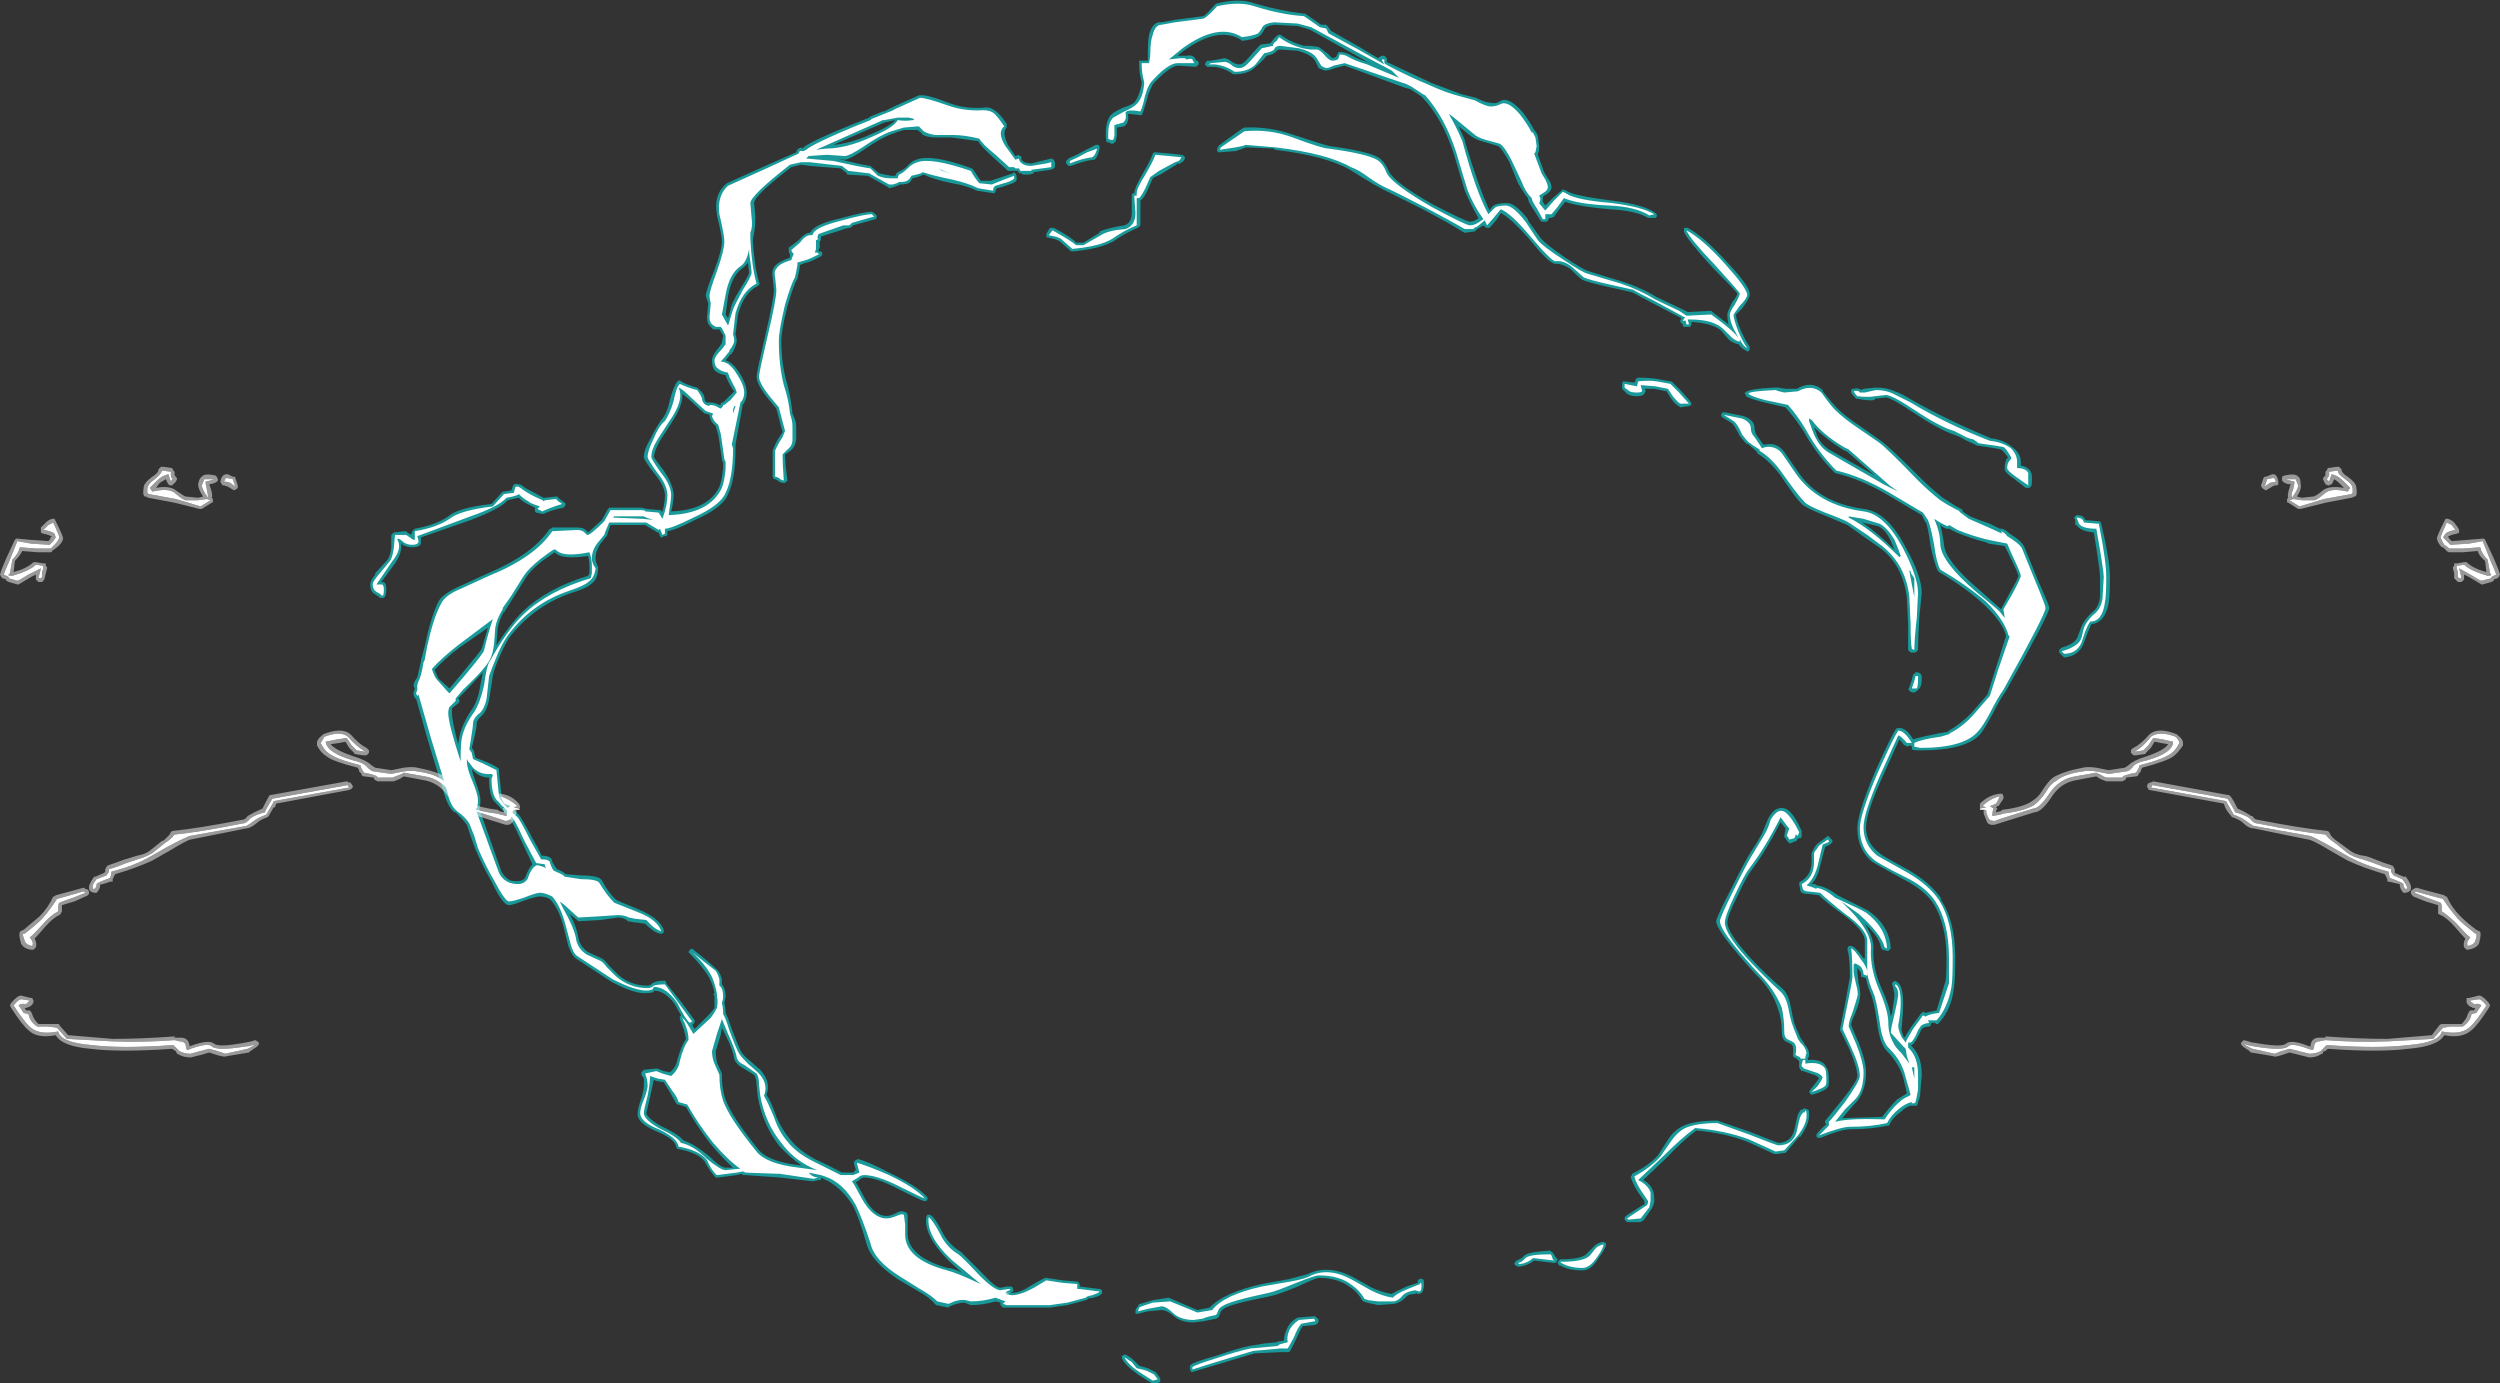 <?xml version="1.0" encoding="UTF-8" standalone="no"?>
<svg xmlns:ffdec="https://www.free-decompiler.com/flash" xmlns:xlink="http://www.w3.org/1999/xlink" ffdec:objectType="shape" height="55.85px" width="100.95px" xmlns="http://www.w3.org/2000/svg">
  <rect width="100%" height="100%" fill="#333333" stroke="none"/>
  <g transform="matrix(1.0, 0.0, 0.0, 1.0, 53.4, 46.5)">
    <path d="M-8.0 8.2 L-7.95 8.2 Q-7.75 8.3 -7.65 8.4 L-7.4 8.65 -7.05 8.75 -6.75 8.9 -6.7 8.95 -6.55 9.15 -6.55 9.3 -6.65 9.35 -6.9 9.35 -7.45 9.0 Q-7.95 8.65 -8.1 8.35 L-8.1 8.25 -8.0 8.2 M-9.9 5.8 L-9.75 5.7 -9.9 5.6 -9.9 5.8 M-1.0 6.7 L-0.95 6.7 -0.35 6.65 -0.3 6.65 -0.25 6.7 Q-0.15 6.75 -0.15 6.85 L-0.2 6.95 -0.3 7.0 -0.8 7.05 Q-0.9 7.2 -1.05 7.55 L-1.3 8.05 -1.35 8.1 -1.7 8.1 -2.75 8.15 Q-3.25 8.3 -4.25 8.6 L-5.25 8.9 -5.3 8.9 -5.35 8.8 -5.35 8.65 -5.3 8.6 Q-5.2 8.5 -4.3 8.25 -3.45 7.95 -2.95 7.85 L-2.35 7.75 -1.85 7.7 Q-1.8 7.65 -1.6 7.65 L-1.55 7.6 Q-1.55 7.4 -1.45 7.2 -1.35 6.9 -1.0 6.7 M-26.9 -2.85 L-27.0 -2.9 Q-27.05 -2.65 -27.15 -2.2 L-27.3 -1.55 Q-27.25 -1.35 -26.75 -1.05 -26.0 -0.7 -25.8 -0.45 -25.35 -0.3 -24.75 0.2 -24.3 0.65 -24.1 0.65 L-23.8 0.65 Q-24.2 0.3 -24.7 -0.3 -25.25 -1.0 -25.7 -1.8 L-26.0 -1.9 -26.05 -1.9 -26.1 -1.95 -26.35 -2.4 -26.6 -2.8 -26.9 -2.85 M-24.1 -4.7 L-24.25 -5.0 -24.3 -4.7 -24.5 -4.05 Q-24.5 -3.85 -24.45 -3.6 L-24.25 -3.15 -24.25 -3.1 Q-24.25 -2.5 -24.1 -2.1 -23.85 -1.4 -22.75 -0.05 -22.35 0.4 -21.15 0.55 L-21.05 0.55 Q-21.55 0.2 -21.95 -0.25 -22.6 -1.1 -22.8 -2.2 L-22.85 -2.7 Q-22.85 -2.95 -22.95 -3.1 L-23.45 -3.4 Q-23.7 -3.55 -23.75 -3.75 -23.8 -4.1 -24.1 -4.7 M-34.35 -15.45 Q-34.3 -15.2 -34.2 -14.95 -34.0 -14.4 -34.0 -14.2 -34.0 -13.95 -34.05 -13.85 L-33.15 -11.3 Q-33.0 -11.05 -32.8 -10.95 -32.35 -10.85 -32.2 -11.05 -32.05 -11.45 -31.9 -11.6 L-32.3 -12.45 Q-32.6 -13.1 -32.75 -13.35 -33.1 -13.8 -33.45 -14.15 -33.65 -14.4 -33.65 -15.05 L-33.65 -15.1 Q-34.05 -15.1 -34.35 -15.45 M-34.35 -17.85 Q-34.1 -18.2 -34.0 -18.85 L-33.9 -19.35 -34.65 -18.55 -34.9 -18.3 -34.85 -18.25 -34.85 -18.15 -34.9 -18.1 -35.15 -17.9 -35.15 -17.7 Q-35.15 -17.4 -34.9 -16.45 L-34.85 -16.75 Q-34.75 -17.25 -34.35 -17.85 M-33.95 -20.3 L-33.7 -21.15 -34.85 -20.35 Q-35.5 -19.85 -35.85 -19.45 -35.75 -19.2 -35.7 -19.1 L-35.25 -18.7 -34.75 -19.3 Q-34.0 -20.2 -33.95 -20.3 M-32.15 -23.2 L-32.65 -22.4 -33.0 -21.85 -33.0 -21.8 -33.05 -21.8 Q-33.25 -21.45 -33.3 -21.15 L-33.35 -20.5 -33.35 -20.45 Q-32.8 -21.3 -32.3 -21.8 -31.3 -22.75 -29.65 -23.25 L-29.6 -23.35 -29.6 -23.65 Q-29.6 -23.85 -29.65 -24.05 -30.65 -23.9 -30.95 -24.15 L-31.0 -24.2 -31.5 -23.85 Q-31.95 -23.5 -32.15 -23.2 M-30.6 -26.2 L-30.55 -26.15 -30.6 -26.05 -30.65 -26.0 Q-31.15 -25.9 -31.45 -25.75 L-31.5 -25.75 -31.75 -25.8 -31.8 -25.85 -31.8 -26.0 -32.1 -26.15 Q-32.3 -26.25 -32.45 -26.4 L-32.7 -26.35 -32.9 -26.3 Q-33.2 -25.95 -34.4 -25.5 L-36.4 -24.8 -36.4 -24.6 Q-36.4 -24.4 -36.75 -24.4 -36.95 -24.4 -37.15 -24.5 L-37.15 -24.55 -37.2 -24.55 Q-37.15 -24.2 -37.45 -23.75 L-38.0 -23.0 -37.95 -23.0 Q-37.8 -23.0 -37.8 -22.7 -37.8 -22.35 -37.95 -22.35 L-38.05 -22.35 -38.1 -22.4 -38.25 -22.5 Q-38.45 -22.6 -38.45 -22.9 -38.45 -23.05 -38.25 -23.3 L-38.25 -23.35 -37.75 -23.9 Q-37.65 -24.05 -37.6 -24.35 L-37.6 -24.9 -37.5 -25.0 -37.05 -25.05 Q-37.0 -25.05 -36.95 -25.0 L-36.8 -24.9 -36.75 -25.05 -36.65 -25.15 Q-35.8 -25.3 -35.3 -25.65 -34.9 -26.0 -33.55 -26.15 L-33.1 -26.65 -33.05 -26.65 -32.75 -26.7 -32.7 -26.85 Q-32.65 -27.0 -32.5 -26.95 -32.35 -26.95 -32.2 -26.8 -31.9 -26.65 -31.55 -26.45 L-31.45 -26.4 -31.4 -26.4 -30.95 -26.45 -30.9 -26.45 -30.8 -26.35 -30.6 -26.2 M-24.1 -29.55 L-24.0 -29.7 -24.2 -29.7 -24.1 -29.55 M-26.3 -29.4 L-26.75 -28.7 Q-26.95 -28.35 -27.0 -28.05 -26.95 -27.95 -26.6 -27.5 -26.2 -26.9 -26.2 -26.5 -26.2 -26.35 -26.25 -26.05 L-26.3 -25.85 Q-24.8 -25.9 -24.35 -26.85 -24.25 -27.1 -24.2 -27.6 L-24.2 -27.8 -24.25 -27.95 Q-24.35 -28.7 -24.4 -28.95 L-24.5 -29.3 Q-24.7 -29.45 -24.75 -29.7 L-24.75 -29.75 -24.9 -29.8 -24.95 -29.8 -25.55 -30.35 -25.85 -30.6 Q-25.8 -30.15 -26.3 -29.4 M-23.45 -35.65 Q-23.85 -35.35 -24.0 -34.55 L-24.1 -33.8 -24.0 -33.65 -23.9 -34.0 Q-23.9 -34.2 -23.5 -34.85 -23.15 -35.4 -23.15 -35.5 L-23.2 -35.9 Q-23.3 -35.75 -23.45 -35.65 M-10.3 -40.05 L-10.25 -40.1 Q-9.9 -40.25 -9.55 -40.45 L-9.15 -40.65 -9.05 -40.65 -9.0 -40.6 -9.0 -40.5 -9.05 -40.3 Q-9.1 -40.15 -9.2 -40.05 L-9.25 -40.05 Q-9.65 -40.0 -10.15 -39.8 L-10.25 -39.8 -10.35 -39.9 -10.35 -40.0 -10.3 -40.05 M-5.7 -40.25 Q-5.65 -40.25 -5.6 -40.2 L-5.55 -40.15 Q-5.55 -40.0 -5.75 -39.9 -5.85 -39.85 -5.85 -39.95 L-5.85 -39.9 -5.9 -39.85 -6.55 -39.45 Q-6.8 -39.35 -6.85 -39.3 L-7.05 -38.85 Q-7.2 -38.5 -7.35 -38.4 L-7.35 -37.4 -7.45 -37.3 Q-7.95 -37.1 -8.45 -36.75 -9.0 -36.45 -10.05 -36.35 L-10.15 -36.35 -10.6 -36.75 Q-10.75 -36.85 -11.05 -36.9 L-11.1 -36.9 -11.15 -36.95 -11.15 -37.05 Q-11.1 -37.15 -11.0 -37.3 L-10.85 -37.3 Q-10.1 -36.9 -9.95 -36.7 L-9.65 -36.7 -9.0 -37.1 -9.0 -37.15 Q-8.65 -37.3 -8.0 -37.4 -7.7 -37.5 -7.7 -37.9 L-7.7 -38.65 -7.65 -38.7 -7.6 -38.7 Q-7.6 -38.9 -7.25 -39.5 -6.9 -40.1 -6.85 -40.3 L-6.8 -40.35 -6.75 -40.35 -6.15 -40.3 -5.7 -40.25 M-20.3 -36.35 L-20.25 -36.35 -20.2 -36.3 Q-20.2 -36.25 -20.2 -36.2 L-20.25 -36.15 -20.55 -36.0 Q-20.65 -35.95 -20.8 -35.9 L-20.85 -35.9 -21.1 -35.8 -21.1 -35.75 Q-21.15 -35.45 -21.2 -35.25 -21.35 -35.0 -21.6 -34.15 -21.85 -33.15 -21.85 -32.75 -21.85 -31.75 -21.6 -30.95 -21.45 -30.35 -21.4 -29.8 -21.25 -29.5 -21.25 -29.3 L-21.25 -28.75 Q-21.3 -28.4 -21.55 -28.25 L-21.7 -28.15 Q-21.7 -27.75 -21.6 -27.1 L-21.7 -27.0 -21.75 -27.0 Q-21.9 -27.0 -22.0 -27.1 L-22.1 -27.15 -22.15 -27.15 -22.2 -27.25 -22.2 -28.3 Q-22.1 -28.6 -21.9 -28.9 L-21.8 -29.05 -22.05 -30.0 -22.3 -30.3 Q-22.85 -30.95 -22.85 -31.3 -22.85 -31.45 -22.5 -32.95 -22.15 -34.45 -22.15 -34.8 L-22.2 -35.3 Q-22.25 -35.55 -22.15 -35.7 -22.05 -35.9 -21.5 -36.1 L-21.5 -36.2 -21.55 -36.35 -21.55 -36.5 -21.15 -36.8 Q-20.9 -37.1 -20.7 -37.1 L-20.65 -37.15 Q-20.5 -37.45 -19.4 -37.7 -18.5 -37.95 -18.2 -37.95 L-18.1 -37.9 -18.0 -37.8 -18.0 -37.7 -18.05 -37.65 -18.95 -37.4 -19.0 -37.35 Q-19.05 -37.3 -19.1 -37.3 L-19.35 -37.25 -19.3 -37.25 -20.25 -36.95 -20.25 -36.8 -20.3 -36.75 -20.3 -36.5 -20.35 -36.4 -20.35 -36.35 -20.3 -36.35 M-17.7 -41.55 L-19.75 -40.65 Q-19.1 -40.7 -18.3 -41.05 -17.45 -41.4 -17.25 -41.65 L-17.7 -41.55 M-16.3 -42.65 L-16.25 -42.65 Q-16.0 -42.7 -15.1 -42.35 -14.45 -42.1 -13.7 -42.15 -13.45 -42.2 -13.25 -42.05 -13.05 -41.95 -12.75 -41.5 L-12.75 -41.35 Q-12.95 -41.15 -12.7 -40.65 L-12.4 -40.2 -12.25 -40.25 -12.25 -40.2 Q-12.15 -40.25 -12.15 -40.05 -12.05 -39.9 -11.75 -39.9 L-10.95 -40.1 -10.85 -40.05 -10.8 -39.95 -10.8 -39.75 -10.85 -39.7 -10.95 -39.65 -11.65 -39.55 Q-11.65 -39.45 -11.95 -39.45 L-12.1 -39.45 -12.15 -39.5 -12.25 -39.5 -12.25 -39.55 -12.3 -39.55 -12.3 -39.6 -12.7 -39.6 -12.75 -39.65 -13.3 -40.15 Q-13.8 -40.6 -13.9 -40.8 L-15.0 -40.95 -15.65 -40.95 Q-16.0 -40.95 -16.2 -41.1 L-16.15 -41.1 -16.35 -41.25 -16.9 -41.25 Q-17.1 -41.2 -17.35 -41.1 -17.8 -40.95 -18.45 -40.5 -19.1 -40.05 -19.3 -40.05 L-19.6 -40.1 Q-18.65 -39.85 -18.25 -39.8 L-18.2 -39.75 -17.9 -39.5 -17.4 -39.4 -17.25 -39.4 -17.2 -39.5 -17.15 -39.55 Q-17.0 -39.6 -16.8 -39.75 -16.6 -40.0 -16.4 -40.05 -15.8 -40.3 -14.15 -39.7 L-14.1 -39.65 -13.8 -39.2 -13.4 -39.2 Q-12.8 -39.4 -12.5 -39.5 L-12.45 -39.55 -12.4 -39.5 -12.35 -39.4 -12.35 -39.3 Q-12.3 -39.15 -12.65 -39.05 -12.9 -38.95 -13.15 -38.9 L-13.2 -38.8 -13.2 -38.75 -13.25 -38.7 -13.3 -38.7 -13.95 -38.8 Q-14.35 -39.0 -14.95 -39.1 -15.7 -39.25 -16.1 -39.45 L-16.35 -39.35 -16.55 -39.3 -16.65 -39.15 Q-16.75 -39.05 -17.05 -39.05 -17.15 -39.0 -17.3 -38.95 L-17.5 -38.9 -17.55 -38.95 -18.35 -39.4 -19.2 -39.45 -19.2 -39.5 -19.45 -39.7 -20.7 -39.8 -21.05 -39.85 -21.45 -39.75 Q-22.95 -38.6 -22.95 -38.3 L-22.9 -37.75 Q-22.9 -37.35 -22.95 -37.1 L-23.0 -36.8 Q-22.95 -35.8 -22.75 -35.1 -22.7 -35.05 -22.75 -35.0 L-22.8 -34.95 Q-23.35 -34.7 -23.6 -33.8 L-23.7 -33.0 Q-23.65 -32.85 -23.65 -32.75 -23.65 -32.6 -23.8 -32.3 L-23.85 -32.25 -23.85 -32.2 -23.9 -32.2 -24.1 -31.95 Q-23.8 -31.85 -23.55 -31.45 -23.25 -31.0 -23.25 -30.65 -23.25 -30.4 -23.35 -30.25 L-23.35 -30.2 -23.4 -30.2 -23.7 -28.55 -23.7 -28.4 Q-23.7 -27.15 -24.0 -26.55 -24.2 -26.0 -25.35 -25.5 -26.1 -25.1 -26.45 -25.05 L-26.45 -24.9 -26.5 -24.85 -26.6 -24.85 -26.65 -24.8 -26.7 -24.8 -26.75 -24.85 -26.8 -25.0 -26.85 -25.0 -27.35 -25.3 -28.75 -25.3 -28.9 -24.85 -28.95 -24.8 -29.15 -24.55 Q-29.35 -24.25 -29.35 -23.95 -29.35 -23.8 -29.25 -23.6 L-29.25 -23.55 Q-29.25 -23.1 -29.55 -22.9 -29.7 -22.75 -30.35 -22.55 -31.8 -22.05 -32.8 -20.8 -32.95 -20.6 -33.2 -20.05 -33.45 -19.5 -33.5 -19.2 L-33.65 -18.25 Q-33.75 -17.75 -34.0 -17.55 -34.15 -17.4 -34.15 -17.3 -34.15 -17.1 -34.3 -16.5 L-34.35 -16.3 Q-34.25 -16.2 -34.25 -16.1 L-34.2 -15.9 -33.8 -15.75 Q-33.2 -15.5 -33.25 -15.4 L-33.25 -15.35 -33.15 -14.4 Q-33.0 -14.1 -32.45 -13.6 -32.35 -13.5 -31.9 -12.65 -31.5 -11.95 -31.55 -11.95 -31.1 -11.95 -31.1 -11.7 L-30.95 -11.45 -30.9 -11.4 Q-30.65 -11.3 -30.55 -11.2 L-29.95 -11.15 Q-29.2 -11.15 -29.1 -10.95 -28.8 -10.4 -28.5 -10.15 L-27.55 -9.75 Q-26.75 -9.4 -26.6 -8.95 L-26.6 -8.85 -26.65 -8.8 -26.75 -8.8 Q-27.0 -8.85 -27.35 -9.2 L-27.7 -9.25 -27.75 -9.25 -28.05 -9.3 -28.1 -9.35 Q-28.25 -9.45 -28.45 -9.45 L-29.15 -9.35 -30.05 -9.3 -30.1 -9.35 -30.4 -9.6 Q-30.1 -9.05 -30.05 -8.65 -30.0 -8.3 -29.65 -8.05 L-29.1 -7.8 Q-29.0 -7.75 -28.8 -7.5 L-28.45 -7.15 Q-27.95 -6.7 -27.25 -6.7 -27.15 -6.7 -27.05 -6.8 -26.9 -6.9 -26.55 -6.9 L-26.5 -6.85 -26.5 -6.8 -25.9 -6.05 -25.35 -5.3 -25.35 -5.25 Q-25.35 -5.2 -25.4 -5.15 L-25.45 -5.1 -25.35 -4.95 -24.8 -5.5 Q-24.65 -5.65 -24.55 -5.8 -24.55 -6.05 -24.55 -6.25 L-24.55 -6.3 -24.6 -6.35 -24.55 -6.4 Q-24.6 -6.7 -24.75 -7.0 -25.0 -7.45 -25.55 -8.0 L-25.6 -8.05 -25.55 -8.15 -25.45 -8.2 -25.4 -8.15 -24.9 -7.75 -24.45 -7.35 Q-24.3 -7.2 -24.25 -6.95 L-24.25 -6.75 Q-24.1 -6.6 -24.1 -6.25 L-24.15 -6.0 Q-24.1 -5.8 -24.1 -5.6 -24.0 -5.4 -23.85 -4.95 -23.55 -4.15 -23.45 -4.0 -23.35 -3.85 -23.1 -3.65 L-22.7 -3.3 Q-22.25 -2.8 -22.45 -2.3 -22.25 -2.0 -22.05 -1.4 -21.8 -0.85 -21.5 -0.5 -21.15 -0.05 -20.5 0.3 -19.85 0.6 -19.4 0.85 L-18.95 0.85 -18.85 0.75 -18.85 0.7 Q-18.95 0.45 -18.9 0.4 L-18.85 0.35 -18.75 0.3 Q-18.25 0.45 -17.5 0.85 -16.35 1.4 -16.0 1.8 L-15.95 1.85 -15.95 1.95 -16.0 2.0 -16.1 2.0 Q-16.25 1.95 -17.15 1.5 -18.0 1.05 -18.5 1.05 -18.6 1.05 -18.7 1.15 L-18.85 1.25 -18.8 1.3 -18.5 1.85 Q-18.1 2.6 -17.6 2.6 -17.45 2.6 -17.25 2.5 -17.0 2.35 -16.85 2.45 L-16.8 2.45 -16.75 2.55 -16.75 3.35 Q-16.7 4.25 -15.15 4.7 -14.9 4.7 -14.55 4.9 L-15.1 4.4 Q-16.1 3.4 -16.0 2.65 L-15.95 2.55 -15.85 2.55 Q-15.65 2.65 -15.35 3.25 -15.1 3.75 -14.6 4.05 L-13.75 4.9 Q-13.2 5.5 -13.0 5.5 L-12.75 5.45 -12.55 5.45 -12.5 5.5 -12.5 5.55 Q-12.45 5.6 -12.5 5.65 L-12.6 5.7 -12.5 5.7 Q-12.2 5.7 -11.75 5.4 -11.15 5.05 -11.15 5.1 L-10.5 5.2 -9.9 5.25 Q-9.85 5.25 -9.85 5.3 L-9.8 5.35 -9.8 5.45 -9.0 5.55 Q-8.95 5.55 -8.9 5.6 L-8.9 5.65 Q-8.85 5.8 -9.25 5.9 -9.45 5.95 -9.45 5.9 L-9.45 5.95 -9.55 6.0 -10.3 6.2 -11.0 6.3 -12.9 6.3 -13.0 6.2 -13.0 6.1 -13.2 6.05 Q-13.7 6.2 -14.2 6.2 L-14.45 6.1 Q-14.7 6.1 -15.05 6.25 L-15.1 6.3 -15.6 6.2 -15.65 6.15 Q-15.85 5.9 -16.3 5.65 L-17.15 5.15 Q-18.2 4.45 -18.4 3.75 -18.7 2.7 -18.95 2.2 -19.45 1.4 -20.15 1.1 L-20.25 1.05 -20.25 1.15 -20.35 1.15 -20.55 1.2 -20.6 1.2 -21.9 1.05 -23.3 0.95 -23.4 0.95 -23.45 0.9 -23.65 0.95 -24.4 1.05 -24.5 1.05 Q-24.7 0.85 -24.95 0.4 -25.2 0.05 -26.0 -0.1 L-26.05 -0.1 -26.1 -0.2 Q-26.15 -0.5 -26.85 -0.8 -27.7 -1.15 -27.65 -1.55 -27.65 -1.75 -27.5 -2.15 -27.4 -2.5 -27.4 -2.65 -27.4 -2.85 -27.4 -2.95 L-27.5 -3.1 -27.5 -3.2 -27.4 -3.3 -26.95 -3.35 -26.85 -3.35 -26.6 -3.25 -26.35 -3.2 Q-26.1 -3.4 -26.05 -3.7 -25.9 -4.25 -25.7 -4.55 -25.75 -4.9 -25.95 -5.35 L-25.95 -5.45 -25.9 -5.5 -26.15 -5.95 Q-26.55 -6.5 -27.0 -6.5 -26.95 -6.5 -27.0 -6.5 L-27.0 -6.45 Q-27.1 -6.4 -27.3 -6.4 -27.75 -6.35 -28.7 -6.85 L-30.15 -7.8 Q-30.3 -7.9 -30.45 -8.3 L-30.65 -9.1 Q-30.85 -9.85 -31.2 -10.2 -31.4 -10.3 -31.6 -10.3 -31.75 -10.3 -32.2 -10.15 -32.7 -9.95 -32.85 -9.95 -33.1 -9.95 -33.55 -10.9 -33.9 -11.5 -34.2 -12.2 L-34.4 -12.75 -34.55 -13.2 Q-34.7 -13.4 -35.0 -13.7 L-35.05 -13.7 Q-35.3 -13.9 -35.45 -14.4 L-36.15 -16.7 -36.6 -18.3 -36.65 -18.3 -36.7 -18.45 -36.7 -18.55 -36.65 -18.7 -36.7 -18.8 Q-36.7 -18.95 -36.55 -19.15 L-36.4 -19.8 -36.4 -19.85 -36.25 -20.4 Q-36.0 -21.6 -35.7 -22.2 -35.55 -22.5 -34.9 -22.8 L-33.7 -23.35 Q-31.9 -24.1 -31.2 -25.15 L-31.15 -25.15 -31.1 -25.2 -30.1 -25.2 Q-29.85 -25.2 -29.75 -25.1 L-29.65 -25.0 -29.1 -25.5 -28.85 -25.95 -28.8 -26.0 -27.5 -26.0 -27.3 -25.95 -26.75 -25.9 -26.7 -25.9 -26.7 -25.85 -26.65 -25.85 Q-26.55 -26.2 -26.55 -26.5 -26.55 -26.85 -26.95 -27.35 -27.4 -27.9 -27.4 -28.05 -27.4 -28.35 -27.1 -28.85 -26.85 -29.35 -26.65 -29.6 -26.45 -29.85 -26.35 -30.35 -26.2 -30.9 -26.05 -31.1 L-25.95 -31.15 -25.9 -31.1 Q-25.65 -30.95 -25.25 -30.85 L-25.2 -30.8 Q-24.95 -30.6 -24.95 -30.4 -24.95 -30.3 -24.85 -30.25 L-24.75 -30.25 Q-24.55 -30.25 -24.35 -30.15 L-24.3 -30.15 -24.3 -30.2 -24.25 -30.25 -24.2 -30.25 -23.75 -30.7 -23.8 -30.75 Q-24.05 -31.15 -24.1 -31.35 -24.4 -31.4 -24.55 -31.55 -24.65 -31.7 -24.65 -31.95 -24.65 -32.15 -24.35 -32.5 L-24.25 -32.65 -24.2 -32.95 -24.35 -33.2 -24.5 -33.2 Q-24.55 -33.2 -24.6 -33.2 L-24.75 -33.35 Q-24.85 -33.45 -24.85 -33.7 L-24.8 -34.25 -24.9 -34.55 Q-24.9 -34.75 -24.55 -35.6 -24.25 -36.4 -24.25 -36.75 -24.25 -37.0 -24.45 -37.8 L-24.45 -37.85 Q-24.6 -38.65 -24.05 -39.1 -23.95 -39.15 -22.5 -39.8 L-21.25 -40.35 Q-21.2 -40.5 -21.15 -40.5 L-21.05 -40.55 -21.0 -40.5 -20.95 -40.55 Q-20.65 -40.8 -19.05 -41.45 L-18.3 -41.75 -18.25 -41.8 -17.75 -42.0 -17.7 -42.0 Q-17.4 -42.15 -17.3 -42.2 L-16.3 -42.65 M1.2 5.05 L2.0 5.5 Q2.45 5.7 2.8 5.75 2.95 5.65 3.4 5.45 L3.85 5.3 3.85 5.2 Q3.95 5.1 4.05 5.15 4.1 5.2 4.1 5.3 L4.1 5.45 4.05 5.65 Q4.0 5.75 3.85 5.75 3.8 5.75 3.8 5.7 L3.75 5.75 Q3.45 5.75 3.35 5.9 3.15 6.1 2.9 6.15 L2.25 6.2 1.8 6.1 1.65 6.05 1.6 6.0 Q1.4 5.65 1.15 5.5 0.65 5.1 -0.15 5.1 -0.25 5.1 -1.0 5.45 -1.85 5.8 -2.15 5.85 -3.7 6.15 -4.0 6.35 L-4.1 6.45 Q-4.15 6.6 -4.2 6.7 L-4.3 6.75 -4.8 6.85 -5.2 6.9 Q-5.75 6.9 -6.05 6.6 -6.3 6.4 -6.5 6.4 L-7.05 6.45 -7.45 6.55 -7.55 6.55 -7.55 6.45 Q-7.55 6.35 -7.45 6.25 L-7.4 6.15 -7.35 6.15 Q-7.2 6.1 -6.85 6.0 L-6.2 5.9 -6.1 5.95 -5.05 6.4 -4.55 6.3 Q-4.0 5.7 -2.45 5.35 L-1.35 5.15 -0.6 4.95 Q0.2 4.55 1.2 5.05 M11.15 4.3 Q10.85 4.8 10.5 4.8 9.95 4.8 9.6 4.6 L9.55 4.6 9.5 4.5 9.5 4.45 9.6 4.35 9.65 4.35 Q10.5 4.35 10.7 4.1 L10.9 3.9 Q11.05 3.7 11.3 3.65 L11.35 3.65 11.45 3.7 11.45 3.75 Q11.45 3.9 11.15 4.3 M8.05 4.3 L8.15 4.2 Q8.3 4.05 9.2 4.0 L9.25 4.05 Q9.3 4.05 9.4 4.25 L9.5 4.35 9.45 4.45 9.4 4.5 9.35 4.5 8.55 4.4 Q8.3 4.6 7.95 4.65 L7.9 4.65 7.8 4.6 7.75 4.55 7.75 4.5 7.8 4.45 Q7.8 4.4 7.85 4.4 L8.05 4.3 M24.2 -19.2 L24.2 -19.05 Q24.2 -18.75 24.05 -18.65 23.9 -18.45 23.7 -18.6 23.7 -18.65 23.65 -18.65 L23.7 -18.75 23.8 -19.05 23.85 -19.25 23.95 -19.35 24.05 -19.35 24.15 -19.3 24.2 -19.2 M25.2 -25.15 Q25.05 -25.2 24.95 -25.3 25.05 -24.9 25.1 -24.5 25.15 -23.85 26.5 -22.7 L27.4 -21.9 27.75 -22.55 Q28.1 -23.15 28.1 -23.25 28.1 -23.35 27.7 -24.15 L27.55 -24.45 26.9 -24.55 26.8 -24.6 Q26.2 -24.75 25.6 -25.0 L25.3 -25.15 25.2 -25.15 M30.4 -25.65 L30.45 -25.7 Q30.75 -25.7 30.8 -25.5 L31.35 -25.45 31.4 -25.45 31.45 -25.35 Q31.8 -23.85 31.8 -23.2 31.8 -22.45 31.75 -22.15 31.6 -21.35 31.05 -21.3 L30.9 -20.95 30.75 -20.55 Q30.55 -20.0 29.95 -19.95 L29.75 -20.15 29.75 -20.25 29.85 -20.35 Q30.4 -20.5 30.5 -20.8 L30.65 -21.2 Q30.75 -21.45 31.05 -21.75 31.35 -21.95 31.4 -22.4 L31.4 -23.2 Q31.4 -23.45 31.15 -25.0 30.6 -25.05 30.45 -25.3 L30.4 -25.3 30.4 -25.5 30.35 -25.6 30.4 -25.65 M17.15 -0.4 Q16.25 -0.75 15.1 -0.85 14.55 -0.45 13.9 0.25 L12.95 1.15 Q13.25 1.3 13.35 1.6 13.4 1.7 13.4 2.0 13.4 2.1 13.3 2.3 L12.95 2.8 12.9 2.8 12.85 2.85 12.3 2.85 12.2 2.75 12.2 2.7 Q12.2 2.65 12.25 2.6 L12.95 2.15 13.0 2.15 13.0 2.0 12.75 1.65 Q12.45 1.15 12.45 1.0 L12.5 0.95 12.5 0.9 Q13.2 0.55 13.55 0.15 L14.0 -0.55 Q14.25 -0.9 14.6 -1.05 15.05 -1.25 15.95 -1.25 L17.25 -0.8 18.4 -0.35 Q18.9 -0.35 19.05 -0.85 L19.15 -1.3 Q19.2 -1.6 19.35 -1.7 L19.4 -1.7 19.45 -1.75 19.6 -1.7 19.65 -1.65 19.65 -1.45 Q19.65 -1.1 19.3 -0.6 L19.25 -0.6 18.75 0.0 18.7 0.05 18.35 0.1 18.25 0.1 17.15 -0.4 M21.6 -7.45 L21.6 -7.3 Q21.6 -7.2 21.65 -6.8 21.75 -6.4 21.7 -6.2 21.7 -6.05 21.5 -5.55 21.35 -5.25 21.35 -5.1 L21.65 -4.4 Q21.95 -3.65 21.95 -3.2 21.95 -2.5 21.6 -2.05 L21.2 -1.6 21.0 -1.35 22.6 -1.4 Q22.95 -1.85 23.2 -2.1 L23.6 -2.35 23.45 -3.0 Q23.25 -3.6 22.8 -4.05 22.5 -4.35 22.4 -5.2 22.25 -6.15 22.15 -6.35 22.0 -6.7 21.95 -7.0 L21.8 -7.05 21.75 -7.05 Q21.75 -7.1 21.75 -7.15 21.75 -7.25 21.65 -7.35 L21.6 -7.45 M19.35 -12.95 L19.35 -12.7 19.3 -12.65 19.2 -12.65 19.15 -12.55 18.9 -12.45 18.85 -12.45 18.8 -12.5 Q18.75 -12.55 18.7 -12.65 L18.65 -12.7 18.65 -12.75 18.7 -13.05 18.5 -13.3 Q17.95 -12.2 17.35 -11.4 17.15 -11.15 16.75 -10.3 16.35 -9.5 16.35 -9.25 16.35 -8.85 17.25 -7.85 17.9 -7.15 18.55 -6.6 18.8 -6.4 18.9 -5.9 19.0 -5.4 19.05 -5.2 19.1 -5.05 19.3 -4.6 L19.4 -4.45 19.45 -4.4 19.45 -4.35 Q19.65 -4.15 19.65 -3.95 L19.65 -3.85 19.6 -3.75 19.6 -3.7 Q20.2 -3.75 20.35 -3.4 20.45 -3.3 20.45 -2.85 20.45 -2.65 20.4 -2.6 20.3 -2.45 19.8 -2.3 L19.75 -2.3 Q19.7 -2.3 19.7 -2.35 L19.65 -2.4 19.7 -2.5 19.9 -2.75 20.05 -2.95 Q20.0 -3.05 19.85 -3.1 L19.4 -3.25 19.35 -3.25 Q19.3 -3.3 19.25 -3.4 L19.25 -3.65 19.15 -3.75 19.05 -3.8 19.0 -3.85 19.0 -3.9 Q19.05 -4.3 18.9 -4.35 L18.7 -4.45 Q18.55 -4.55 18.55 -4.8 18.55 -5.35 18.4 -5.75 18.2 -6.4 17.7 -6.95 17.3 -7.35 16.8 -7.95 15.9 -9.0 15.9 -9.3 15.9 -9.45 16.55 -10.7 17.1 -11.8 17.3 -12.1 17.6 -12.55 17.75 -12.85 L18.0 -13.45 Q18.2 -13.8 18.4 -13.85 18.65 -13.95 18.9 -13.7 19.1 -13.5 19.35 -12.95 M21.8 -25.4 Q22.4 -25.0 23.1 -24.3 L22.95 -24.65 Q22.75 -25.1 22.45 -25.25 L21.8 -25.4 M19.85 -29.25 L20.0 -28.85 Q20.15 -28.55 20.45 -28.35 L22.3 -27.3 21.2 -28.25 21.0 -28.35 Q20.3 -28.8 19.85 -29.25 M16.1 -29.75 L16.15 -29.85 16.25 -29.85 17.0 -29.7 Q17.45 -29.55 17.45 -29.2 17.45 -29.05 17.55 -28.9 L17.8 -28.55 17.9 -28.55 Q18.35 -28.65 18.65 -28.25 L19.2 -27.45 Q20.05 -26.2 21.85 -25.95 22.8 -25.85 23.55 -24.4 24.2 -23.25 24.2 -22.55 L24.1 -21.55 Q24.05 -20.65 24.05 -20.25 L23.95 -20.15 23.75 -20.15 23.65 -20.25 Q23.65 -20.55 23.65 -21.3 L23.6 -22.35 Q23.45 -23.65 22.55 -24.35 L21.9 -24.8 21.2 -25.3 20.25 -25.7 Q19.5 -26.0 19.35 -26.15 19.1 -26.4 18.5 -27.3 18.05 -27.9 17.55 -28.2 L17.55 -28.25 17.5 -28.3 17.15 -28.6 17.15 -28.55 Q17.0 -28.7 16.85 -28.9 16.65 -29.3 16.55 -29.4 L16.15 -29.65 16.1 -29.7 16.1 -29.75 M17.1 -30.5 L17.1 -30.55 17.05 -30.6 Q17.05 -30.8 18.3 -30.85 L18.4 -30.85 18.7 -30.8 19.15 -30.8 Q19.75 -31.15 20.2 -30.75 L20.2 -30.7 Q20.6 -30.2 20.8 -30.0 21.1 -29.7 21.7 -29.3 L22.55 -28.7 Q22.85 -28.5 24.1 -27.25 24.6 -26.75 25.05 -26.4 L25.6 -26.05 Q25.7 -26.0 25.8 -25.95 L25.85 -25.9 25.85 -25.85 26.15 -25.65 Q26.5 -25.5 26.95 -25.35 L27.35 -25.15 27.45 -25.15 Q27.6 -25.1 27.75 -24.95 28.25 -24.65 28.35 -24.4 L28.9 -23.05 Q29.35 -22.05 29.35 -21.95 29.35 -21.7 27.6 -18.6 27.35 -18.25 27.05 -17.65 26.75 -17.1 26.6 -16.9 26.05 -16.2 24.15 -16.2 23.8 -16.2 23.8 -16.25 L23.8 -16.35 23.75 -16.4 23.6 -16.35 23.55 -16.4 23.5 -16.4 23.3 -16.65 22.6 -15.1 Q21.95 -13.65 21.95 -13.1 21.95 -12.45 22.5 -12.05 22.5 -12.0 23.7 -11.35 24.55 -10.85 25.0 -10.2 L24.95 -10.2 Q25.55 -9.35 25.55 -7.85 25.55 -6.95 25.5 -6.6 25.4 -5.75 24.9 -5.2 L24.85 -5.15 24.8 -5.15 Q24.75 -5.15 24.75 -5.2 L24.6 -5.2 24.55 -5.1 Q24.55 -5.05 24.5 -5.05 24.3 -5.05 24.2 -4.95 L24.15 -4.85 Q23.95 -4.4 23.8 -4.3 L23.75 -4.3 23.8 -4.25 Q24.2 -3.85 24.2 -3.1 L24.15 -2.5 Q24.15 -2.2 24.05 -2.0 L24.05 -1.95 24.0 -1.85 23.75 -1.85 Q23.55 -1.8 23.35 -1.6 23.05 -1.4 22.9 -1.1 L22.9 -1.05 22.85 -1.05 Q22.15 -0.9 21.3 -0.9 20.95 -0.9 20.1 -0.55 L20.0 -0.55 19.95 -0.6 19.95 -0.7 Q20.15 -0.95 20.35 -1.1 L20.3 -1.15 20.3 -1.25 20.35 -1.3 21.0 -2.1 Q21.6 -2.85 21.6 -3.05 21.6 -3.4 21.25 -4.2 L20.9 -4.9 20.9 -4.95 21.1 -5.95 21.3 -7.05 Q21.3 -7.85 21.2 -8.15 L21.2 -8.2 21.25 -8.3 21.35 -8.3 Q21.5 -8.3 21.85 -7.8 L21.9 -7.8 21.9 -8.55 Q21.85 -8.95 21.05 -9.55 20.35 -10.05 20.05 -10.35 L19.65 -10.4 Q19.3 -10.4 19.3 -10.55 L19.25 -10.8 19.25 -10.85 19.3 -10.9 Q19.75 -11.15 19.75 -11.7 L19.75 -12.05 19.85 -12.25 19.95 -12.4 20.35 -12.7 20.4 -12.75 Q20.45 -12.7 20.5 -12.7 L20.5 -12.65 Q20.6 -12.6 20.6 -12.5 L20.5 -12.4 20.3 -12.3 20.1 -11.55 Q20.0 -11.05 19.75 -10.8 L19.9 -10.8 19.95 -10.75 Q20.35 -10.7 20.8 -10.35 L22.0 -9.75 Q22.9 -9.15 22.95 -8.2 L22.85 -8.1 22.8 -8.1 22.65 -8.15 22.6 -8.15 22.55 -8.25 Q22.5 -8.65 21.9 -9.2 22.25 -8.65 22.25 -8.25 22.2 -7.45 22.55 -6.65 22.9 -5.9 22.95 -5.45 L23.0 -5.6 Q23.1 -6.2 23.1 -6.35 L23.05 -6.6 Q23.0 -6.75 23.0 -6.8 L23.1 -6.9 23.2 -6.85 Q23.45 -6.7 23.45 -6.0 23.45 -5.6 23.4 -5.1 23.35 -4.9 23.45 -4.7 L23.45 -4.65 23.5 -4.6 23.75 -5.0 24.15 -5.55 24.25 -5.65 24.35 -5.6 24.8 -5.7 25.15 -6.85 Q25.2 -6.95 25.2 -7.8 25.2 -9.2 24.65 -10.05 24.25 -10.6 23.45 -11.0 22.35 -11.6 22.2 -11.7 21.6 -12.2 21.6 -13.05 21.6 -13.65 22.3 -15.3 22.95 -16.75 23.15 -17.05 L23.2 -17.1 23.25 -17.1 Q23.55 -17.15 23.85 -16.65 24.2 -16.75 24.95 -16.9 L25.25 -16.95 25.3 -17.0 Q25.75 -17.25 26.2 -17.7 L26.85 -18.45 27.2 -19.55 27.6 -20.8 27.6 -20.85 Q27.45 -21.4 26.7 -22.1 26.0 -22.75 24.9 -23.4 L24.85 -23.45 Q24.7 -23.75 24.55 -24.5 24.45 -25.25 24.35 -25.45 L24.35 -25.4 24.2 -25.7 22.85 -26.5 Q21.75 -27.15 20.7 -27.4 L20.65 -27.45 Q19.95 -28.15 19.45 -29.05 19.1 -29.6 18.7 -30.05 L17.85 -30.25 Q17.25 -30.4 17.1 -30.5 M14.45 -30.05 L14.4 -30.1 Q14.25 -30.15 14.05 -30.45 L13.9 -30.7 13.4 -30.8 13.0 -30.8 13.05 -30.75 Q13.05 -30.65 12.95 -30.55 12.85 -30.5 12.7 -30.5 12.45 -30.5 12.3 -30.6 L12.1 -30.8 12.1 -31.05 12.15 -31.1 12.2 -31.1 12.6 -31.05 12.65 -31.15 12.65 -31.2 12.75 -31.25 Q13.2 -31.25 13.5 -31.2 L14.05 -31.1 14.1 -31.1 14.45 -30.75 14.85 -30.3 14.9 -30.2 14.9 -30.15 14.8 -30.1 14.45 -30.05 M2.4 -44.25 L2.5 -44.25 2.6 -44.15 2.6 -44.0 2.7 -43.95 Q3.55 -43.55 4.4 -43.15 5.05 -42.9 5.6 -42.7 L6.2 -42.55 Q6.6 -42.35 6.8 -42.35 7.0 -42.3 7.15 -42.4 7.5 -42.65 8.1 -41.95 8.4 -41.55 8.55 -41.25 8.65 -41.15 8.7 -41.0 L8.75 -40.6 Q8.75 -40.35 8.7 -40.3 L8.7 -40.25 8.95 -39.55 9.1 -39.3 Q9.25 -39.1 9.25 -38.95 9.25 -38.75 8.95 -38.6 L8.9 -38.55 8.9 -38.35 9.0 -38.2 9.3 -38.5 9.65 -38.8 9.7 -38.85 Q9.75 -38.85 10.05 -38.7 10.5 -38.55 11.7 -38.4 12.95 -38.25 13.45 -37.9 L13.5 -37.85 13.5 -37.75 13.45 -37.7 13.15 -37.7 Q12.65 -38.0 11.6 -38.05 10.4 -38.15 9.8 -38.35 L9.6 -38.1 9.35 -37.75 9.25 -37.7 9.15 -37.7 Q9.1 -37.55 9.05 -37.55 L8.85 -37.55 8.8 -37.6 8.55 -38.0 Q8.3 -38.35 8.3 -38.5 8.1 -38.75 7.9 -39.1 L7.55 -39.95 Q7.25 -40.5 7.1 -40.6 L6.6 -40.75 Q6.2 -40.85 6.0 -41.0 L5.5 -41.4 5.75 -40.85 5.75 -40.8 Q6.3 -38.95 6.75 -38.0 L6.85 -38.15 Q7.0 -38.3 7.4 -38.3 7.75 -38.35 8.3 -37.65 L8.3 -37.6 8.8 -36.9 Q9.0 -36.65 9.8 -36.1 10.55 -35.6 10.75 -35.55 11.2 -35.4 12.05 -35.15 12.85 -34.9 13.5 -34.5 L14.45 -34.05 14.75 -33.9 15.7 -33.95 15.75 -33.9 16.4 -33.4 Q16.35 -33.6 16.35 -33.8 16.35 -33.9 16.55 -34.3 16.75 -34.55 16.75 -34.65 16.75 -34.7 15.75 -35.7 14.7 -36.85 14.6 -37.15 L14.6 -37.3 14.75 -37.3 Q15.4 -36.95 16.35 -35.9 17.3 -34.9 17.25 -34.6 17.25 -34.45 16.95 -34.05 L16.7 -33.8 Q16.7 -33.6 16.9 -33.15 17.1 -32.7 17.25 -32.5 L17.25 -32.35 17.15 -32.3 17.1 -32.35 Q16.95 -32.4 16.8 -32.6 16.55 -32.65 16.4 -32.8 L16.1 -33.15 Q15.75 -33.45 14.9 -33.5 L14.9 -33.4 14.85 -33.3 14.6 -33.3 14.55 -33.35 14.55 -33.4 14.45 -33.5 14.45 -33.55 14.5 -33.65 13.35 -34.25 12.5 -34.7 11.6 -34.9 Q10.7 -35.1 10.5 -35.2 10.35 -35.3 10.0 -35.65 9.7 -35.85 9.4 -35.85 9.15 -35.85 8.35 -36.85 7.6 -37.7 7.2 -37.9 L7.05 -37.65 6.75 -37.3 6.65 -37.3 Q6.6 -37.3 6.55 -37.35 L6.5 -37.4 6.25 -37.25 6.15 -37.15 6.1 -37.15 5.75 -37.1 5.65 -37.15 Q5.1 -37.5 4.05 -38.05 L2.45 -38.85 Q2.15 -39.0 1.75 -39.25 L1.1 -39.65 Q0.15 -40.2 -1.9 -40.45 -1.95 -40.45 -1.95 -40.5 L-3.1 -40.55 Q-3.2 -40.5 -3.5 -40.4 L-4.15 -40.35 -4.2 -40.35 -4.25 -40.4 -4.25 -40.5 -4.2 -40.6 -4.15 -40.65 -3.25 -41.3 -3.15 -41.35 Q-2.15 -41.4 -1.15 -41.05 0.05 -40.65 0.3 -40.6 1.8 -40.4 2.25 -40.15 2.5 -40.0 2.7 -39.55 2.95 -39.1 4.45 -38.25 5.8 -37.55 5.95 -37.55 6.1 -37.55 6.25 -37.65 L6.3 -37.7 Q6.0 -38.2 5.75 -38.8 L5.3 -40.3 Q4.85 -41.7 4.05 -42.55 L4.0 -42.6 3.55 -42.9 3.35 -42.95 0.9 -43.85 0.5 -43.75 Q0.25 -43.65 0.1 -43.65 -0.05 -43.7 -0.15 -43.75 L-0.3 -44.05 Q-0.45 -44.3 -1.0 -44.45 L-1.7 -44.5 Q-1.8 -44.5 -1.85 -44.45 -1.95 -44.3 -2.25 -44.25 -2.45 -44.0 -2.65 -43.85 -2.95 -43.5 -3.55 -43.5 L-3.6 -43.5 Q-3.95 -43.75 -4.35 -43.8 L-4.65 -43.8 -4.75 -43.9 -4.7 -44.0 -4.65 -44.05 -4.5 -44.05 -3.95 -44.15 Q-3.85 -44.15 -3.65 -44.0 -3.5 -43.9 -3.35 -43.9 -3.2 -43.9 -3.0 -44.15 L-2.55 -44.65 -2.5 -44.7 -2.1 -44.75 -1.95 -44.95 Q-1.8 -45.1 -1.75 -45.1 L-1.7 -45.1 Q-1.3 -44.8 -0.75 -44.65 L-0.5 -44.65 -0.15 -44.6 Q0.0 -44.5 0.25 -44.3 L0.4 -44.15 0.55 -44.2 0.65 -44.4 0.7 -44.4 Q0.9 -44.4 1.1 -44.3 1.35 -44.15 1.8 -44.0 L2.0 -43.9 Q0.95 -44.5 -0.5 -45.3 L-1.0 -45.45 -1.95 -45.5 Q-2.3 -45.45 -2.35 -45.3 -2.45 -45.1 -2.55 -45.05 -2.75 -44.9 -3.25 -44.85 L-3.3 -44.9 Q-4.2 -45.45 -5.6 -44.45 L-5.85 -44.25 -5.5 -44.25 Q-5.25 -44.3 -5.15 -44.15 L-5.1 -44.05 -5.05 -44.05 -5.0 -44.0 -5.0 -43.9 -5.1 -43.8 -5.85 -43.85 Q-6.2 -43.8 -6.85 -43.1 L-7.05 -42.65 -7.05 -42.6 -7.25 -41.95 -7.3 -41.85 -7.35 -41.85 -7.8 -41.9 -7.85 -41.9 Q-7.8 -41.6 -7.95 -41.45 L-8.0 -41.4 -8.3 -41.35 -8.3 -41.05 Q-8.3 -40.95 -8.35 -40.8 -8.35 -40.75 -8.4 -40.75 L-8.45 -40.7 -8.55 -40.7 -8.6 -40.75 -8.7 -40.75 Q-8.75 -40.8 -8.75 -41.1 -8.75 -41.6 -8.55 -41.85 -8.4 -42.0 -8.05 -42.15 -7.75 -42.25 -7.6 -42.35 -7.4 -42.6 -7.3 -43.1 L-7.3 -43.2 Q-7.4 -43.5 -7.4 -43.95 L-7.4 -44.05 -7.05 -44.05 -7.05 -44.35 Q-7.05 -44.85 -7.0 -45.1 -6.85 -45.65 -6.5 -45.6 L-5.95 -45.7 -4.8 -45.85 Q-4.65 -45.95 -4.35 -46.3 L-4.3 -46.35 Q-3.35 -46.6 -2.7 -46.35 -1.65 -46.05 -0.75 -45.95 L-0.7 -45.95 -0.05 -45.5 0.15 -45.5 0.2 -45.45 0.35 -45.25 1.5 -44.6 Q1.9 -44.35 2.25 -44.15 L2.3 -44.2 2.4 -44.25 M25.75 -28.85 L25.5 -28.95 Q24.9 -29.15 23.85 -29.85 22.95 -30.45 22.75 -30.45 L22.3 -30.4 22.3 -30.35 Q22.1 -30.3 21.6 -30.4 L21.55 -30.4 Q21.4 -30.55 21.35 -30.65 L21.35 -30.75 21.4 -30.8 21.45 -30.8 Q21.65 -30.85 21.75 -30.75 L21.85 -30.8 22.35 -30.85 Q22.8 -30.85 23.1 -30.7 23.3 -30.65 23.8 -30.35 25.2 -29.55 27.0 -28.8 27.5 -28.75 27.85 -28.45 28.2 -28.2 28.2 -27.85 L28.2 -27.7 Q28.5 -27.65 28.6 -27.45 28.65 -27.4 28.65 -27.15 28.65 -26.85 28.6 -26.85 L28.55 -26.8 28.5 -26.8 Q28.45 -26.8 28.4 -26.8 L27.95 -27.15 Q27.5 -27.45 27.55 -27.6 27.55 -27.85 27.65 -28.0 L27.7 -28.0 Q27.5 -28.3 27.4 -28.35 L27.15 -28.4 26.5 -28.5 26.45 -28.5 26.25 -28.6 Q26.0 -28.7 25.75 -28.85" fill="#00ffff" fill-opacity="0.502" fill-rule="evenodd" stroke="none"/>
    <path d="M-19.3 1.15 L-19.3 1.15 M-8.0 8.3 L-7.7 8.5 -7.5 8.75 Q-7.25 8.8 -7.1 8.85 L-6.8 9.0 -6.65 9.2 -6.85 9.25 -7.4 8.9 Q-7.85 8.6 -8.0 8.3 M-9.85 5.75 L-9.85 5.75 M-0.3 6.85 L-0.85 6.95 Q-1.0 7.1 -1.15 7.5 L-1.4 7.95 Q-1.5 7.95 -1.7 7.95 L-2.8 8.05 -4.3 8.5 -5.25 8.8 -5.25 8.7 Q-5.1 8.6 -4.3 8.35 -3.4 8.05 -2.9 7.95 L-1.8 7.85 Q-1.8 7.8 -1.6 7.75 L-1.4 7.7 Q-1.45 7.5 -1.35 7.25 -1.25 7.0 -0.95 6.8 L-0.35 6.75 -0.3 6.8 -0.3 6.85 M-26.85 -2.95 L-27.15 -3.05 Q-27.15 -2.75 -27.25 -2.25 -27.4 -1.7 -27.4 -1.55 -27.4 -1.3 -26.8 -0.95 -26.05 -0.6 -25.9 -0.35 -25.4 -0.25 -24.85 0.3 -24.3 0.75 -24.1 0.75 L-23.6 0.7 -23.5 0.7 Q-24.0 0.35 -24.6 -0.35 -25.2 -1.1 -25.65 -1.9 L-26.0 -2.0 Q-26.05 -2.2 -26.25 -2.45 L-26.55 -2.9 -26.85 -2.95 M-23.65 -3.8 Q-23.7 -4.1 -24.0 -4.75 L-24.25 -5.35 -24.45 -4.75 -24.65 -4.05 Q-24.65 -3.8 -24.55 -3.55 L-24.35 -3.1 Q-24.35 -2.5 -24.2 -2.05 -23.95 -1.35 -22.85 0.0 -22.45 0.5 -21.15 0.65 L-20.4 0.75 Q-21.3 0.4 -21.85 -0.35 -22.5 -1.15 -22.7 -2.25 L-22.75 -2.7 Q-22.75 -3.0 -22.85 -3.15 L-23.35 -3.5 Q-23.6 -3.6 -23.65 -3.8 M-25.45 -8.05 L-24.95 -7.65 -24.5 -7.3 Q-24.4 -7.15 -24.35 -6.95 L-24.35 -6.7 Q-24.2 -6.6 -24.2 -6.25 -24.2 -6.15 -24.25 -6.0 -24.2 -5.8 -24.2 -5.6 L-24.2 -5.55 Q-24.1 -5.4 -23.95 -4.9 -23.65 -4.1 -23.55 -3.95 -23.45 -3.8 -23.2 -3.55 L-22.8 -3.2 Q-22.35 -2.75 -22.55 -2.25 -22.4 -2.0 -22.15 -1.4 -21.95 -0.8 -21.6 -0.4 -21.25 0.05 -20.55 0.4 -19.85 0.75 -19.45 0.95 L-18.95 0.95 -18.7 0.85 -18.8 0.45 Q-18.3 0.6 -17.5 0.95 -16.45 1.45 -16.05 1.9 -16.2 1.85 -17.1 1.4 -18.0 0.95 -18.5 0.95 -18.65 0.95 -18.75 1.05 L-19.0 1.2 -18.9 1.35 -18.6 1.9 Q-18.15 2.7 -17.6 2.7 -17.45 2.7 -17.2 2.6 -17.0 2.5 -16.9 2.55 L-16.85 2.95 -16.85 3.35 Q-16.85 4.35 -15.15 4.8 -14.75 4.9 -13.8 5.35 L-15.0 4.35 Q-16.0 3.4 -15.9 2.65 -15.75 2.75 -15.45 3.3 -15.2 3.85 -14.7 4.15 -14.55 4.25 -13.85 5.0 -13.25 5.6 -13.0 5.6 L-12.7 5.55 -12.6 5.55 Q-12.6 5.6 -12.75 5.65 L-12.8 5.7 -12.6 5.7 -12.8 5.75 -12.55 5.8 Q-12.2 5.8 -11.65 5.5 L-11.15 5.2 -10.5 5.3 -9.9 5.35 -9.9 5.55 -9.8 5.55 -9.0 5.65 Q-9.0 5.7 -9.3 5.8 -9.55 5.85 -9.55 5.9 L-10.3 6.1 -11.0 6.2 -12.75 6.2 -12.9 6.15 -12.8 6.05 -13.2 5.9 Q-13.7 6.05 -14.2 6.05 L-14.4 6.0 Q-14.7 5.95 -15.1 6.15 L-15.55 6.05 Q-15.8 5.8 -16.25 5.55 L-17.05 5.05 Q-18.1 4.4 -18.25 3.7 -18.6 2.65 -18.85 2.15 -19.35 1.25 -20.1 1.0 L-20.25 0.95 -20.75 0.85 -20.65 0.95 Q-20.5 1.05 -20.35 1.05 L-20.55 1.1 -21.9 0.9 -23.3 0.85 -23.4 0.8 -23.65 0.85 -24.45 0.95 Q-24.65 0.8 -24.85 0.35 -25.15 -0.05 -26.0 -0.2 -26.05 -0.55 -26.8 -0.9 -27.55 -1.2 -27.55 -1.55 -27.55 -1.75 -27.4 -2.1 -27.25 -2.5 -27.25 -2.65 -27.25 -2.85 -27.3 -3.0 L-27.35 -3.15 -26.9 -3.25 -26.65 -3.15 -26.3 -3.05 Q-26.0 -3.3 -25.95 -3.65 -25.8 -4.25 -25.6 -4.5 L-25.6 -4.55 Q-25.6 -4.9 -25.85 -5.4 -25.75 -5.35 -25.55 -5.0 L-25.4 -4.75 -24.7 -5.4 Q-24.55 -5.6 -24.45 -5.8 -24.4 -6.05 -24.45 -6.3 L-24.45 -6.35 Q-24.5 -6.7 -24.65 -7.05 -24.9 -7.55 -25.45 -8.05 M-33.5 -15.2 L-33.55 -15.25 Q-34.0 -15.2 -34.3 -15.5 L-34.45 -15.7 -34.5 -15.75 -34.55 -15.85 -34.55 -15.8 Q-34.55 -15.45 -34.3 -14.9 -34.1 -14.4 -34.1 -14.2 -34.1 -13.95 -34.15 -13.85 L-34.2 -13.85 -33.25 -11.25 Q-33.1 -10.95 -32.8 -10.85 -32.3 -10.7 -32.1 -11.0 -31.95 -11.45 -31.75 -11.55 -31.7 -11.6 -31.35 -11.45 L-31.4 -11.55 -31.4 -11.6 -31.75 -11.65 -32.2 -12.5 Q-32.5 -13.15 -32.65 -13.4 -33.0 -13.9 -33.35 -14.2 -33.55 -14.45 -33.55 -15.05 L-33.5 -15.2 M-34.65 -19.2 Q-33.85 -20.15 -33.85 -20.25 -33.7 -20.9 -33.5 -21.5 L-34.9 -20.45 Q-35.6 -19.9 -35.95 -19.5 L-35.95 -19.45 Q-35.85 -19.15 -35.75 -19.05 L-35.35 -18.6 -35.25 -18.5 -34.65 -19.2 M-32.25 -23.25 L-32.75 -22.45 -33.1 -21.95 -33.1 -21.9 Q-33.35 -21.5 -33.4 -21.15 L-33.45 -20.5 Q-33.5 -20.1 -33.6 -19.9 -33.75 -19.55 -34.7 -18.65 L-35.0 -18.3 -35.0 -18.2 Q-35.15 -18.05 -35.25 -17.95 -35.3 -17.85 -35.3 -17.7 -35.3 -17.3 -34.8 -15.75 L-34.8 -15.8 Q-34.8 -16.45 -34.75 -16.7 -34.65 -17.2 -34.25 -17.75 -34.0 -18.15 -33.85 -18.85 -33.75 -19.6 -33.65 -19.75 -32.9 -21.1 -32.25 -21.7 -31.25 -22.65 -29.55 -23.15 L-29.5 -23.35 -29.5 -23.65 Q-29.5 -23.95 -29.6 -24.2 -30.6 -24.0 -30.9 -24.25 -31.0 -24.35 -31.05 -24.3 -31.15 -24.25 -31.55 -23.95 -32.05 -23.55 -32.25 -23.25 M-30.95 -26.35 L-30.85 -26.25 -30.7 -26.15 Q-31.2 -26.0 -31.5 -25.85 L-31.7 -25.95 -31.6 -26.05 Q-32.05 -26.2 -32.05 -26.25 -32.25 -26.35 -32.45 -26.55 -32.5 -26.5 -32.7 -26.45 L-32.95 -26.4 Q-33.25 -26.05 -34.4 -25.65 L-36.55 -24.85 Q-36.5 -24.7 -36.5 -24.65 -36.5 -24.5 -36.75 -24.5 -36.95 -24.5 -37.1 -24.6 -37.25 -24.75 -37.35 -24.75 L-37.35 -24.7 Q-37.15 -24.35 -37.55 -23.85 L-38.2 -22.9 -38.0 -22.9 Q-37.9 -22.9 -37.9 -22.7 -37.9 -22.45 -37.95 -22.45 L-38.0 -22.45 Q-38.0 -22.5 -38.2 -22.6 -38.35 -22.7 -38.35 -22.9 -38.35 -23.0 -38.15 -23.25 L-37.65 -23.85 Q-37.55 -24.0 -37.5 -24.35 L-37.45 -24.9 -37.0 -24.9 -36.85 -24.8 Q-36.75 -24.7 -36.65 -24.7 L-36.65 -25.05 Q-35.75 -25.2 -35.25 -25.55 -34.8 -25.9 -33.5 -26.05 L-33.05 -26.55 -32.65 -26.6 -32.6 -26.8 Q-32.55 -26.95 -32.25 -26.7 -31.95 -26.5 -31.6 -26.35 -31.45 -26.3 -31.45 -26.25 L-31.4 -26.3 -30.95 -26.35 M-28.6 -25.65 L-28.65 -25.6 -27.45 -25.55 -26.95 -25.5 -27.0 -25.5 Q-27.35 -25.6 -27.4 -25.65 L-28.6 -25.65 M-23.7 -30.1 L-23.75 -30.1 -23.8 -29.95 -23.8 -29.8 -23.7 -30.1 M-26.4 -29.45 L-26.85 -28.75 Q-27.1 -28.35 -27.1 -28.05 -27.1 -27.95 -26.7 -27.4 -26.3 -26.9 -26.3 -26.5 -26.3 -26.35 -26.35 -26.05 L-26.4 -25.7 Q-24.75 -25.75 -24.25 -26.8 -24.15 -27.05 -24.1 -27.55 L-24.1 -27.85 -24.15 -27.95 Q-24.25 -28.7 -24.3 -29.0 L-24.4 -29.35 Q-24.6 -29.5 -24.65 -29.7 L-24.6 -29.8 -24.9 -29.9 -25.5 -30.45 Q-25.85 -30.8 -26.0 -30.85 -25.75 -30.35 -26.4 -29.45 M-10.2 -39.9 L-10.2 -40.0 Q-9.85 -40.15 -9.5 -40.35 L-9.1 -40.5 Q-9.1 -40.45 -9.15 -40.35 -9.2 -40.2 -9.3 -40.15 -9.7 -40.1 -10.2 -39.9 M-6.6 -39.6 L-6.95 -39.35 -7.15 -38.9 Q-7.3 -38.6 -7.4 -38.5 L-7.5 -38.5 -7.5 -37.4 Q-8.0 -37.2 -8.5 -36.85 -9.0 -36.55 -10.1 -36.45 L-10.55 -36.85 Q-10.7 -36.95 -11.05 -37.0 L-10.9 -37.2 Q-10.1 -36.75 -9.95 -36.6 L-9.65 -36.6 -8.95 -37.0 Q-8.65 -37.2 -7.95 -37.25 -7.55 -37.4 -7.55 -37.9 L-7.6 -38.6 -7.5 -38.6 -7.5 -38.7 Q-7.5 -38.9 -7.15 -39.45 -6.8 -40.05 -6.75 -40.25 L-6.2 -40.2 -5.7 -40.15 Q-5.7 -40.1 -5.8 -40.0 L-5.95 -39.95 -6.6 -39.6 M-20.5 -36.3 L-20.4 -36.3 -20.35 -36.25 -20.3 -36.25 -20.6 -36.1 Q-20.7 -36.05 -20.85 -36.0 L-21.2 -35.9 -21.2 -35.8 Q-21.25 -35.5 -21.3 -35.3 -21.45 -35.05 -21.7 -34.2 -21.95 -33.15 -21.95 -32.75 -21.95 -31.75 -21.75 -30.95 -21.55 -30.35 -21.5 -29.8 -21.4 -29.5 -21.4 -29.3 L-21.4 -28.75 Q-21.4 -28.5 -21.6 -28.35 L-21.8 -28.15 Q-21.8 -27.75 -21.75 -27.1 -21.85 -27.1 -21.95 -27.2 -22.05 -27.25 -22.1 -27.25 L-22.1 -28.3 Q-22.0 -28.55 -21.8 -28.85 L-21.7 -29.1 -21.95 -30.05 -22.2 -30.35 Q-22.75 -31.0 -22.75 -31.3 -22.75 -31.45 -22.4 -32.95 -22.05 -34.4 -22.05 -34.8 L-22.1 -35.3 Q-22.15 -35.55 -22.05 -35.65 -21.95 -35.85 -21.45 -36.0 L-21.35 -36.25 -21.4 -36.3 -21.45 -36.4 -21.1 -36.7 Q-20.85 -37.05 -20.6 -37.0 L-20.55 -37.1 Q-20.4 -37.35 -19.4 -37.6 -18.5 -37.85 -18.2 -37.85 L-18.1 -37.75 Q-18.15 -37.75 -19.0 -37.5 L-19.1 -37.4 -19.35 -37.4 -20.35 -37.05 -20.4 -36.9 -20.35 -36.85 -20.45 -36.8 -20.45 -36.5 Q-20.45 -36.4 -20.5 -36.3 M-23.05 -35.5 Q-23.05 -35.6 -23.15 -36.3 L-23.15 -36.45 Q-23.25 -35.9 -23.5 -35.75 -23.95 -35.45 -24.1 -34.6 L-24.25 -33.8 -24.0 -33.35 -23.8 -34.0 Q-23.75 -34.15 -23.4 -34.8 -23.05 -35.35 -23.05 -35.5 M-15.35 -39.6 L-15.0 -39.5 -15.3 -39.6 -15.5 -39.7 -15.35 -39.6 M-16.5 -41.7 L-16.7 -41.75 -17.15 -41.75 -17.7 -41.65 -17.75 -41.65 -20.45 -40.45 -20.05 -40.5 Q-19.25 -40.5 -18.25 -40.95 -17.3 -41.35 -17.15 -41.65 -16.85 -41.6 -16.55 -41.65 L-16.5 -41.65 -16.5 -41.7 M-13.7 -42.05 Q-13.45 -42.05 -13.3 -41.95 -13.15 -41.85 -12.85 -41.4 -13.15 -41.15 -12.8 -40.6 L-12.4 -40.05 -12.25 -40.1 -12.25 -40.05 Q-12.15 -39.8 -11.75 -39.8 L-11.15 -39.9 -10.95 -39.95 -10.95 -39.75 -11.7 -39.65 -11.75 -39.65 -11.75 -39.6 -12.2 -39.6 -12.25 -39.7 -12.4 -39.7 -12.45 -39.75 -12.65 -39.75 -13.2 -40.25 Q-13.75 -40.7 -13.85 -40.9 -14.45 -41.05 -14.95 -41.05 L-15.65 -41.05 Q-15.95 -41.1 -16.1 -41.2 L-16.3 -41.4 -16.9 -41.35 -17.4 -41.2 Q-17.85 -41.05 -18.5 -40.6 -19.1 -40.2 -19.3 -40.2 L-20.0 -40.25 -20.75 -40.2 -20.85 -40.1 -19.75 -40.0 Q-18.65 -39.75 -18.25 -39.7 L-17.95 -39.4 Q-17.7 -39.3 -17.45 -39.3 L-17.15 -39.3 Q-17.15 -39.35 -17.1 -39.45 -16.95 -39.5 -16.75 -39.7 -16.55 -39.9 -16.35 -39.95 -15.8 -40.15 -14.2 -39.6 -14.0 -39.25 -13.85 -39.1 L-13.35 -39.05 Q-12.75 -39.3 -12.45 -39.4 L-12.45 -39.3 Q-12.45 -39.25 -12.7 -39.15 L-13.2 -39.0 Q-13.3 -38.95 -13.3 -38.8 L-13.9 -38.9 Q-14.3 -39.1 -14.95 -39.25 -15.7 -39.4 -16.15 -39.55 -16.15 -39.5 -16.4 -39.45 L-16.6 -39.4 Q-16.65 -39.3 -16.7 -39.25 -16.8 -39.15 -17.05 -39.15 L-17.1 -39.15 Q-17.15 -39.1 -17.35 -39.05 L-17.5 -39.05 -18.3 -39.5 -19.15 -39.6 -19.4 -39.8 -20.7 -39.95 -21.05 -39.95 -21.5 -39.85 Q-23.1 -38.6 -23.1 -38.3 L-23.05 -37.7 Q-23.0 -37.35 -23.1 -37.1 L-23.1 -36.85 Q-23.05 -35.75 -22.85 -35.05 -23.45 -34.75 -23.7 -33.85 L-23.8 -33.0 Q-23.75 -32.85 -23.75 -32.75 -23.75 -32.6 -23.95 -32.35 L-23.95 -32.3 -24.0 -32.25 Q-24.15 -32.05 -24.3 -31.9 -23.95 -31.9 -23.65 -31.4 -23.35 -30.95 -23.35 -30.65 -23.35 -30.45 -23.45 -30.3 L-23.5 -30.25 Q-23.7 -29.3 -23.85 -28.55 L-23.8 -28.4 Q-23.8 -27.2 -24.1 -26.6 -24.3 -26.1 -25.4 -25.6 -26.3 -25.15 -26.55 -25.15 L-26.55 -24.95 -26.65 -24.9 -26.75 -25.15 -26.8 -25.1 -27.3 -25.4 -28.8 -25.4 -28.95 -25.05 -29.0 -24.9 -29.25 -24.6 Q-29.5 -24.3 -29.5 -23.95 -29.5 -23.75 -29.35 -23.55 -29.4 -23.15 -29.65 -23.0 -29.8 -22.85 -30.4 -22.65 -31.9 -22.15 -32.85 -20.9 -33.05 -20.65 -33.3 -20.1 -33.55 -19.5 -33.65 -19.2 L-33.75 -18.3 Q-33.85 -17.8 -34.1 -17.65 -34.3 -17.45 -34.3 -17.3 -34.3 -17.15 -34.4 -16.55 L-34.45 -16.25 -34.35 -16.1 -34.3 -15.85 -33.85 -15.65 -33.35 -15.4 -33.35 -15.35 -33.25 -14.35 Q-33.15 -14.05 -32.5 -13.5 -32.4 -13.4 -32.0 -12.6 L-31.55 -11.8 Q-31.25 -11.8 -31.2 -11.7 -31.15 -11.5 -31.05 -11.35 L-30.95 -11.3 Q-30.7 -11.2 -30.65 -11.15 L-30.6 -11.1 -29.95 -11.0 Q-29.3 -11.0 -29.2 -10.85 -28.9 -10.35 -28.6 -10.05 L-27.6 -9.65 Q-26.85 -9.35 -26.7 -8.9 -26.95 -8.95 -27.3 -9.35 L-27.75 -9.4 -28.0 -9.45 Q-28.2 -9.55 -28.45 -9.55 L-29.2 -9.5 -30.05 -9.45 -30.6 -9.95 -30.8 -10.1 -30.65 -9.8 Q-30.25 -9.1 -30.15 -8.65 -30.1 -8.2 -29.7 -7.95 L-29.15 -7.7 Q-29.05 -7.65 -28.9 -7.45 L-28.55 -7.1 Q-28.0 -6.6 -27.25 -6.6 -27.1 -6.6 -27.0 -6.7 -26.85 -6.75 -26.55 -6.75 L-25.45 -5.25 -25.55 -5.2 Q-25.7 -5.3 -26.05 -6.0 -26.5 -6.65 -27.0 -6.65 L-27.05 -6.55 Q-27.15 -6.5 -27.3 -6.5 -27.75 -6.5 -28.65 -6.95 L-30.1 -7.9 Q-30.25 -8.0 -30.35 -8.35 L-30.55 -9.1 Q-30.75 -9.9 -31.1 -10.3 -31.4 -10.45 -31.6 -10.45 -31.75 -10.45 -32.25 -10.25 -32.7 -10.1 -32.85 -10.1 -33.0 -10.1 -33.45 -10.95 -33.8 -11.55 -34.1 -12.25 L-34.25 -12.75 -34.45 -13.25 Q-34.6 -13.5 -34.95 -13.75 -35.2 -13.95 -35.3 -14.4 L-36.0 -16.7 -36.5 -18.45 -36.55 -18.4 -36.6 -18.5 -36.55 -18.65 -36.55 -18.8 Q-36.55 -18.9 -36.45 -19.1 -36.35 -19.4 -36.3 -19.75 L-36.25 -19.85 -36.15 -20.4 Q-35.9 -21.55 -35.6 -22.1 -35.45 -22.45 -34.85 -22.7 L-33.65 -23.25 Q-31.8 -24.0 -31.1 -25.05 L-30.1 -25.1 Q-29.9 -25.1 -29.8 -25.0 L-29.7 -24.9 Q-29.6 -24.85 -29.0 -25.45 L-28.75 -25.9 -27.5 -25.9 Q-27.35 -25.9 -27.35 -25.85 L-26.8 -25.8 -26.65 -25.55 Q-26.45 -26.1 -26.45 -26.5 -26.45 -26.9 -26.85 -27.4 -27.25 -27.95 -27.25 -28.05 -27.25 -28.3 -27.0 -28.8 -26.8 -29.3 -26.55 -29.5 -26.35 -29.8 -26.2 -30.3 -26.1 -30.85 -25.95 -31.0 -25.65 -30.85 -25.25 -30.75 -25.1 -30.55 -25.05 -30.4 -25.05 -30.25 -24.9 -30.15 L-24.75 -30.1 -24.75 -30.15 Q-24.55 -30.15 -24.4 -30.05 L-24.3 -30.0 -24.2 -30.1 -24.2 -30.15 -24.15 -30.15 -23.9 -30.35 -23.65 -30.65 -23.7 -30.8 Q-24.0 -31.35 -24.0 -31.45 -24.3 -31.5 -24.45 -31.65 -24.55 -31.75 -24.55 -31.95 -24.55 -32.1 -24.25 -32.4 L-24.1 -32.6 -24.1 -32.95 -24.25 -33.25 -24.3 -33.3 -24.5 -33.3 -24.65 -33.4 Q-24.75 -33.5 -24.75 -33.7 L-24.7 -34.25 Q-24.75 -34.45 -24.75 -34.55 -24.75 -34.75 -24.45 -35.55 -24.15 -36.4 -24.15 -36.75 -24.15 -37.0 -24.35 -37.85 -24.45 -38.6 -24.0 -39.0 -23.9 -39.05 -22.45 -39.7 L-21.15 -40.3 Q-21.15 -40.35 -21.1 -40.4 L-20.95 -40.4 -20.85 -40.45 Q-20.55 -40.7 -19.0 -41.35 L-18.25 -41.65 -18.2 -41.7 -17.7 -41.9 Q-17.3 -42.05 -17.25 -42.1 L-16.25 -42.55 Q-16.0 -42.55 -15.15 -42.25 -14.45 -42.0 -13.7 -42.05 M1.15 5.15 L1.95 5.6 Q2.45 5.85 2.85 5.9 2.95 5.75 3.45 5.55 3.8 5.4 3.95 5.35 L3.95 5.3 Q4.0 5.25 4.0 5.45 4.0 5.65 3.9 5.65 L3.75 5.6 Q3.4 5.65 3.25 5.8 3.1 6.0 2.9 6.05 L2.25 6.05 1.85 6.0 1.7 5.95 Q1.5 5.6 1.2 5.4 0.7 5.0 -0.15 5.0 -0.3 5.0 -1.05 5.3 -1.9 5.65 -2.15 5.7 -3.8 6.05 -4.05 6.25 -4.15 6.3 -4.2 6.4 -4.25 6.55 -4.3 6.6 -4.6 6.65 -4.85 6.75 L-5.2 6.8 Q-5.7 6.8 -6.0 6.55 -6.3 6.25 -6.5 6.25 L-7.05 6.35 -7.45 6.45 -7.4 6.3 -7.3 6.25 -6.85 6.1 -6.15 6.05 -5.05 6.5 -4.45 6.4 Q-4.0 5.8 -2.45 5.45 L-1.3 5.25 Q-0.75 5.15 -0.55 5.05 0.2 4.65 1.15 5.15 M11.35 3.75 Q11.35 3.9 11.1 4.25 10.8 4.7 10.5 4.7 10.0 4.7 9.65 4.5 L9.6 4.45 9.65 4.45 Q10.55 4.45 10.8 4.2 L11.0 3.95 Q11.1 3.8 11.35 3.75 M8.5 4.3 Q8.3 4.5 7.95 4.55 L7.9 4.5 Q8.05 4.45 8.1 4.4 L8.2 4.3 Q8.35 4.15 9.2 4.15 9.25 4.15 9.3 4.35 L9.35 4.4 8.5 4.3 M23.9 -2.95 L23.9 -3.4 23.8 -3.4 23.9 -2.95 M23.9 -19.0 L23.95 -19.2 24.05 -19.2 24.05 -19.05 Q24.05 -18.8 24.0 -18.7 L23.8 -18.7 23.9 -19.0 M23.75 -23.45 L23.7 -23.45 23.8 -22.9 23.9 -22.4 23.9 -23.15 23.8 -23.3 Q23.75 -23.35 23.75 -23.45 M25.65 -25.1 L25.3 -25.3 25.25 -25.25 Q25.0 -25.35 24.7 -25.55 24.95 -25.0 24.95 -24.5 25.0 -23.8 26.4 -22.6 27.2 -21.95 27.35 -21.8 L27.55 -21.55 27.5 -21.9 27.85 -22.5 Q28.2 -23.15 28.2 -23.25 28.2 -23.35 27.8 -24.2 L27.65 -24.55 26.9 -24.7 Q26.25 -24.85 25.65 -25.1 M30.55 -25.35 L30.45 -25.6 Q30.7 -25.6 30.75 -25.4 L31.35 -25.35 Q31.65 -23.85 31.65 -23.2 31.65 -22.45 31.6 -22.2 31.5 -21.4 31.0 -21.4 30.9 -21.25 30.8 -21.0 L30.65 -20.55 Q30.45 -20.1 29.95 -20.1 L29.85 -20.2 Q30.55 -20.4 30.65 -20.75 L30.75 -21.15 Q30.85 -21.4 31.1 -21.65 31.45 -21.9 31.5 -22.35 L31.55 -23.2 Q31.55 -23.45 31.25 -25.15 30.7 -25.15 30.55 -25.35 M19.5 -3.7 L19.5 -3.55 Q20.1 -3.65 20.3 -3.35 20.35 -3.25 20.35 -2.85 20.35 -2.7 20.3 -2.65 20.2 -2.55 19.75 -2.4 L20.0 -2.65 Q20.15 -2.85 20.2 -3.0 20.1 -3.15 19.9 -3.2 L19.45 -3.35 19.35 -3.45 19.35 -3.5 19.4 -3.7 19.5 -3.7 M17.2 -0.5 Q16.25 -0.85 15.05 -0.95 14.5 -0.55 13.8 0.15 L12.75 1.15 Q13.15 1.35 13.25 1.65 L13.25 2.0 13.2 2.25 12.85 2.7 12.35 2.75 12.3 2.7 13.05 2.2 Q13.15 2.15 13.15 2.0 L12.85 1.55 Q12.6 1.15 12.6 1.0 13.25 0.65 13.65 0.2 L14.1 -0.45 Q14.35 -0.8 14.65 -0.95 15.1 -1.15 15.95 -1.15 L17.2 -0.7 Q18.35 -0.25 18.4 -0.25 19.0 -0.25 19.15 -0.8 L19.25 -1.25 Q19.3 -1.5 19.45 -1.6 L19.45 -1.55 19.5 -1.65 Q19.55 -1.7 19.55 -1.45 19.55 -1.1 19.2 -0.65 L18.65 -0.05 18.3 0.0 17.2 -0.5 M21.45 -7.55 L21.45 -7.3 Q21.45 -7.15 21.55 -6.75 21.65 -6.4 21.6 -6.25 L21.4 -5.6 Q21.25 -5.25 21.25 -5.05 L21.55 -4.35 Q21.85 -3.6 21.85 -3.2 21.85 -2.5 21.55 -2.15 L21.1 -1.7 20.7 -1.2 Q21.25 -1.35 22.7 -1.3 23.0 -1.75 23.3 -2.0 23.45 -2.15 23.7 -2.25 L23.75 -2.3 23.55 -3.0 Q23.4 -3.65 22.9 -4.15 22.6 -4.4 22.5 -5.25 22.35 -6.2 22.25 -6.4 22.05 -6.85 22.0 -7.2 L22.0 -7.1 21.85 -7.15 Q21.85 -7.3 21.75 -7.45 21.65 -7.55 21.5 -7.6 L21.45 -7.55 M19.25 -12.9 L19.2 -12.75 19.1 -12.8 Q19.1 -12.7 19.05 -12.65 L18.85 -12.6 18.8 -12.7 18.75 -12.75 18.85 -13.05 18.8 -13.1 18.5 -13.5 Q17.9 -12.3 17.25 -11.45 17.05 -11.2 16.65 -10.35 16.25 -9.5 16.25 -9.25 16.25 -8.8 17.15 -7.8 17.8 -7.1 18.45 -6.5 18.7 -6.3 18.8 -5.85 18.9 -5.35 18.95 -5.2 19.0 -5.05 19.2 -4.55 L19.3 -4.4 19.4 -4.3 Q19.55 -4.1 19.55 -3.95 L19.5 -3.9 19.55 -3.85 19.5 -3.85 19.5 -3.75 19.3 -3.75 19.3 -3.8 Q19.2 -3.85 19.1 -3.9 19.2 -4.35 18.95 -4.45 L18.75 -4.55 Q18.65 -4.65 18.65 -4.8 18.65 -5.35 18.55 -5.8 18.3 -6.45 17.75 -7.05 17.4 -7.4 16.85 -8.05 16.05 -9.0 16.05 -9.3 16.05 -9.45 16.65 -10.65 17.2 -11.75 17.4 -12.05 L17.85 -12.8 Q18.0 -13.05 18.1 -13.4 18.45 -14.0 18.8 -13.6 19.0 -13.4 19.25 -12.9 M22.25 -11.8 Q21.7 -12.25 21.7 -13.05 21.7 -13.6 22.4 -15.25 23.05 -16.7 23.25 -17.0 23.5 -17.0 23.8 -16.5 L23.6 -16.5 Q23.35 -16.8 23.25 -16.8 L22.5 -15.15 Q21.85 -13.65 21.85 -13.1 21.85 -12.4 22.4 -11.95 L23.65 -11.25 Q24.5 -10.75 24.9 -10.15 25.45 -9.3 25.45 -7.85 25.45 -6.95 25.4 -6.65 25.25 -5.8 24.8 -5.3 L24.45 -5.3 24.5 -5.2 Q24.2 -5.15 24.15 -5.05 L24.05 -4.9 Q23.9 -4.5 23.75 -4.4 L23.65 -4.4 23.65 -4.2 23.7 -4.15 Q24.05 -3.8 24.05 -3.1 L24.05 -2.5 Q24.0 -2.2 23.95 -2.0 L23.9 -1.95 23.8 -1.95 23.8 -2.0 Q23.55 -1.95 23.25 -1.7 22.95 -1.45 22.8 -1.15 22.15 -1.0 21.3 -1.0 20.95 -1.0 20.05 -0.65 L20.45 -1.05 20.45 -1.2 Q20.6 -1.35 21.1 -2.0 21.7 -2.85 21.7 -3.05 21.7 -3.45 21.35 -4.2 L21.0 -4.95 21.2 -5.95 Q21.4 -6.9 21.4 -7.05 21.4 -7.85 21.35 -8.2 21.45 -8.2 21.75 -7.75 21.95 -7.5 22.0 -7.3 L22.0 -8.55 Q21.95 -9.0 21.1 -9.6 20.4 -10.15 20.1 -10.45 L19.65 -10.5 Q19.45 -10.5 19.4 -10.6 L19.35 -10.8 Q19.85 -11.05 19.85 -11.7 L19.85 -12.0 Q19.85 -12.1 19.95 -12.2 L20.05 -12.35 20.4 -12.6 20.45 -12.55 20.45 -12.5 20.2 -12.4 20.0 -11.55 Q19.85 -11.0 19.55 -10.75 L19.85 -10.65 19.95 -10.6 19.95 -10.65 Q20.3 -10.6 20.7 -10.25 21.7 -9.8 21.95 -9.65 22.75 -9.05 22.8 -8.2 L22.7 -8.25 Q22.55 -8.8 21.65 -9.6 L20.95 -10.1 21.35 -9.7 Q22.15 -8.85 22.15 -8.25 22.1 -7.45 22.45 -6.6 22.85 -5.7 22.85 -5.2 22.85 -4.75 23.05 -4.4 23.1 -4.25 23.4 -3.95 L23.7 -3.55 23.6 -3.85 23.55 -4.15 23.45 -4.25 22.95 -4.8 Q22.95 -4.95 23.1 -5.55 23.25 -6.2 23.25 -6.35 23.25 -6.55 23.15 -6.65 23.1 -6.75 23.15 -6.75 23.35 -6.65 23.35 -6.0 23.35 -5.6 23.25 -5.1 23.25 -4.9 23.4 -4.6 23.45 -4.55 23.55 -4.4 23.6 -4.55 23.85 -4.95 L24.25 -5.5 24.35 -5.45 Q24.5 -5.55 24.9 -5.6 L25.3 -6.8 Q25.3 -6.95 25.3 -7.8 25.3 -9.25 24.75 -10.1 24.35 -10.7 23.5 -11.1 22.4 -11.65 22.25 -11.8 M21.85 -25.55 L21.25 -25.65 21.25 -25.6 Q22.15 -25.15 23.3 -24.0 L23.35 -24.05 Q23.25 -24.35 23.1 -24.7 22.8 -25.2 22.5 -25.35 L21.85 -25.55 M19.65 -29.6 L19.65 -29.5 Q19.8 -29.05 19.9 -28.85 20.1 -28.45 20.4 -28.25 L22.65 -26.95 23.25 -26.65 22.9 -26.9 21.25 -28.35 21.05 -28.45 Q20.2 -28.95 19.75 -29.55 L19.65 -29.6 M19.2 -30.7 Q19.75 -31.0 20.15 -30.65 20.5 -30.15 20.7 -29.95 21.05 -29.6 21.65 -29.2 L22.45 -28.65 Q22.8 -28.4 24.0 -27.15 24.5 -26.65 24.95 -26.3 25.25 -26.1 25.55 -25.95 L25.75 -25.85 25.7 -25.85 26.1 -25.55 26.9 -25.2 27.45 -24.95 27.4 -25.05 Q27.55 -25.0 27.65 -24.85 28.15 -24.55 28.25 -24.35 L28.8 -23.0 Q29.2 -22.05 29.2 -21.95 29.2 -21.7 27.5 -18.65 27.25 -18.3 26.95 -17.7 26.65 -17.15 26.5 -17.0 25.95 -16.3 24.15 -16.3 L23.9 -16.35 23.9 -16.5 Q24.2 -16.65 24.95 -16.75 L25.3 -16.85 25.35 -16.9 Q25.85 -17.15 26.3 -17.65 L26.95 -18.4 27.3 -19.5 27.75 -20.8 27.7 -20.85 Q27.55 -21.45 26.8 -22.2 26.05 -22.85 24.95 -23.5 24.8 -23.75 24.7 -24.5 24.55 -25.3 24.45 -25.5 L24.25 -25.8 22.9 -26.6 Q21.8 -27.25 20.75 -27.5 20.05 -28.2 19.55 -29.1 19.2 -29.7 18.8 -30.15 L17.85 -30.35 Q17.3 -30.5 17.2 -30.6 17.2 -30.7 18.3 -30.75 18.4 -30.7 18.65 -30.65 L19.2 -30.7 M16.95 -29.6 Q17.3 -29.45 17.3 -29.2 17.3 -29.0 17.45 -28.85 L17.75 -28.4 17.9 -28.45 Q18.3 -28.5 18.55 -28.2 L19.1 -27.4 Q20.0 -26.1 21.85 -25.85 22.7 -25.75 23.45 -24.35 24.05 -23.2 24.05 -22.55 L24.0 -21.55 Q23.9 -20.65 23.9 -20.25 L23.8 -20.3 Q23.75 -20.55 23.75 -21.3 L23.7 -22.4 Q23.55 -23.7 22.6 -24.45 L22.0 -24.9 21.25 -25.4 Q21.1 -25.5 20.3 -25.8 19.55 -26.1 19.45 -26.25 19.2 -26.5 18.6 -27.35 18.15 -28.0 17.65 -28.3 L17.65 -28.35 Q17.4 -28.5 17.2 -28.65 17.1 -28.75 16.95 -28.95 16.75 -29.4 16.6 -29.5 L16.2 -29.75 16.95 -29.6 M14.45 -30.2 Q14.35 -30.25 14.15 -30.5 L13.95 -30.8 13.45 -30.9 12.85 -30.95 12.9 -30.75 Q12.95 -30.65 12.7 -30.65 12.5 -30.65 12.4 -30.7 L12.2 -30.85 12.2 -31.0 12.7 -30.9 12.75 -31.1 Q13.2 -31.15 13.5 -31.1 L14.05 -31.0 14.4 -30.65 14.8 -30.2 14.45 -30.2 M0.7 -44.3 Q0.9 -44.3 1.05 -44.2 1.3 -44.05 1.8 -43.9 L3.1 -43.35 2.8 -43.65 Q1.55 -44.3 -0.45 -45.4 L-1.0 -45.55 -1.95 -45.6 Q-2.4 -45.55 -2.45 -45.35 -2.55 -45.2 -2.6 -45.15 -2.8 -45.05 -3.25 -45.0 -4.2 -45.6 -5.65 -44.55 L-6.2 -44.1 -5.75 -44.15 -5.55 -44.15 -5.5 -44.1 Q-5.3 -44.15 -5.25 -44.1 -5.2 -43.95 -5.15 -43.95 L-5.85 -43.95 Q-6.25 -43.95 -6.95 -43.15 -7.1 -42.9 -7.15 -42.65 L-7.15 -42.7 Q-7.25 -42.2 -7.35 -42.0 -7.9 -42.1 -7.95 -41.95 -7.9 -41.65 -8.05 -41.55 L-8.4 -41.45 Q-8.4 -41.75 -8.4 -41.4 L-8.4 -41.05 Q-8.4 -40.95 -8.45 -40.85 L-8.55 -40.85 -8.65 -40.9 -8.65 -41.1 Q-8.65 -41.55 -8.45 -41.75 L-8.0 -42.0 Q-7.65 -42.15 -7.5 -42.3 -7.25 -42.55 -7.2 -43.1 L-7.2 -43.2 Q-7.3 -43.55 -7.3 -43.95 L-7.0 -43.95 Q-6.95 -44.2 -6.95 -44.35 -6.95 -44.85 -6.85 -45.1 -6.75 -45.5 -6.5 -45.5 L-5.95 -45.6 -4.8 -45.75 Q-4.6 -45.85 -4.25 -46.25 -3.35 -46.45 -2.75 -46.25 -1.65 -45.9 -0.75 -45.85 L-0.1 -45.4 0.15 -45.35 0.25 -45.15 Q0.8 -44.85 1.45 -44.5 L2.5 -43.9 Q2.4 -44.05 2.4 -44.1 L2.5 -44.1 2.5 -43.95 2.65 -43.85 Q3.5 -43.4 4.35 -43.05 5.0 -42.75 5.6 -42.6 L6.15 -42.45 Q6.6 -42.2 6.8 -42.2 7.0 -42.2 7.2 -42.3 7.5 -42.45 8.0 -41.85 8.3 -41.45 8.45 -41.15 L8.5 -41.15 8.6 -40.95 8.65 -40.6 8.6 -40.35 8.55 -40.3 Q8.8 -39.65 8.85 -39.5 L9.0 -39.25 Q9.1 -39.05 9.1 -38.95 9.1 -38.8 8.9 -38.7 L8.75 -38.6 8.8 -38.5 Q8.8 -38.35 8.75 -38.3 L8.95 -38.05 9.0 -38.0 9.35 -38.4 9.7 -38.75 Q9.75 -38.75 10.0 -38.6 10.5 -38.4 11.7 -38.3 12.9 -38.15 13.4 -37.85 L13.2 -37.8 Q12.65 -38.15 11.6 -38.2 10.35 -38.25 9.75 -38.5 L9.5 -38.15 9.25 -37.85 9.0 -37.85 9.0 -37.65 8.9 -37.65 8.65 -38.1 Q8.45 -38.4 8.45 -38.5 8.2 -38.75 8.05 -39.15 L7.65 -40.0 Q7.35 -40.6 7.15 -40.7 L6.6 -40.85 Q6.25 -40.95 6.1 -41.1 L5.25 -41.8 5.1 -41.9 Q5.4 -41.4 5.65 -40.8 6.2 -38.75 6.7 -37.85 L6.95 -38.1 Q7.05 -38.2 7.4 -38.2 7.7 -38.2 8.2 -37.55 L8.7 -36.8 Q8.9 -36.55 9.75 -36.0 10.5 -35.5 10.7 -35.45 L12.05 -35.05 Q12.8 -34.8 13.45 -34.4 L14.4 -33.95 14.7 -33.75 15.7 -33.8 Q16.6 -33.15 16.8 -32.85 L16.75 -32.95 Q16.45 -33.45 16.45 -33.8 16.45 -33.9 16.65 -34.2 16.85 -34.55 16.85 -34.65 16.85 -34.7 15.85 -35.8 14.8 -36.9 14.7 -37.2 15.35 -36.85 16.25 -35.85 17.15 -34.85 17.15 -34.6 17.15 -34.45 16.85 -34.15 L16.6 -33.8 Q16.6 -33.6 16.8 -33.1 17.0 -32.65 17.15 -32.45 17.0 -32.5 16.85 -32.8 L16.85 -32.7 Q16.65 -32.75 16.5 -32.9 L16.2 -33.2 Q15.8 -33.6 14.85 -33.6 L14.75 -33.6 14.8 -33.4 14.7 -33.4 14.65 -33.6 14.65 -33.55 14.55 -33.55 14.65 -33.7 14.6 -33.7 13.4 -34.35 Q12.6 -34.75 12.55 -34.8 L11.65 -35.0 Q10.75 -35.2 10.55 -35.3 L10.1 -35.7 Q9.75 -36.0 9.4 -35.95 9.2 -36.0 8.4 -36.95 7.6 -37.9 7.2 -38.05 L6.95 -37.75 6.65 -37.4 6.55 -37.6 6.25 -37.35 Q6.1 -37.3 6.1 -37.25 L5.75 -37.25 Q5.15 -37.6 4.1 -38.15 3.05 -38.7 2.5 -38.95 2.2 -39.1 1.85 -39.35 1.45 -39.65 1.15 -39.75 0.2 -40.3 -1.9 -40.55 L-3.1 -40.65 Q-3.2 -40.6 -3.5 -40.55 L-4.15 -40.45 -4.1 -40.55 -3.15 -41.2 Q-2.15 -41.3 -1.2 -40.95 0.0 -40.5 0.25 -40.5 1.75 -40.3 2.2 -40.05 2.45 -39.9 2.6 -39.5 2.85 -39.05 4.4 -38.15 5.8 -37.4 5.95 -37.4 6.15 -37.4 6.35 -37.55 L6.5 -37.65 Q6.1 -38.2 5.85 -38.85 L5.4 -40.35 Q4.95 -41.75 4.15 -42.65 L4.05 -42.7 3.6 -43.0 3.4 -43.1 0.9 -43.95 0.45 -43.85 Q0.25 -43.75 0.15 -43.75 0.0 -43.8 -0.05 -43.85 L-0.2 -44.1 Q-0.35 -44.4 -0.95 -44.55 L-1.7 -44.65 Q-1.9 -44.65 -1.95 -44.5 -2.05 -44.4 -2.35 -44.35 L-2.7 -43.9 Q-3.0 -43.6 -3.55 -43.6 -3.9 -43.85 -4.35 -43.9 L-4.6 -43.9 -4.5 -43.95 -3.95 -44.0 Q-3.85 -44.0 -3.7 -43.9 -3.55 -43.75 -3.35 -43.75 -3.15 -43.75 -2.9 -44.05 L-2.45 -44.55 -2.0 -44.65 Q-2.0 -44.75 -1.85 -44.85 L-1.75 -45.0 Q-1.35 -44.7 -0.8 -44.55 L-0.5 -44.5 -0.2 -44.5 Q-0.05 -44.45 0.15 -44.2 0.3 -44.05 0.4 -44.05 0.6 -44.05 0.65 -44.15 L0.7 -44.3 M25.8 -28.95 L25.5 -29.1 Q24.95 -29.25 23.9 -29.95 23.0 -30.55 22.75 -30.55 L22.3 -30.5 Q22.05 -30.45 21.6 -30.5 21.5 -30.6 21.45 -30.7 21.65 -30.75 21.7 -30.65 L21.9 -30.65 22.35 -30.75 Q22.75 -30.75 23.05 -30.6 L23.75 -30.25 Q25.15 -29.4 26.95 -28.7 27.45 -28.65 27.8 -28.4 28.05 -28.15 28.05 -27.85 28.05 -27.65 28.05 -27.6 28.4 -27.6 28.5 -27.4 L28.5 -26.9 28.0 -27.25 Q27.65 -27.5 27.65 -27.6 27.65 -27.8 27.75 -27.9 27.85 -28.0 27.8 -28.05 27.6 -28.4 27.5 -28.45 L27.2 -28.5 26.5 -28.6 26.3 -28.75 Q26.05 -28.8 25.8 -28.95" fill="#ffffff" fill-rule="evenodd" stroke="none"/>
    <path d="M36.6 -14.4 Q36.7 -14.35 36.85 -14.05 L36.95 -13.85 Q37.3 -13.7 37.5 -13.55 L37.55 -13.55 Q37.65 -13.4 37.75 -13.4 39.55 -13.05 40.55 -12.95 40.65 -12.95 40.7 -12.8 40.75 -12.7 40.95 -12.55 L41.5 -12.15 Q41.7 -12.0 42.0 -11.95 42.15 -11.95 42.5 -11.8 42.85 -11.65 43.2 -11.55 L43.25 -11.5 43.3 -11.4 43.3 -11.25 43.65 -11.1 43.75 -11.1 Q44.0 -10.75 43.95 -10.6 43.95 -10.5 43.75 -10.45 L43.65 -10.45 Q43.5 -10.6 43.5 -10.8 L43.05 -10.9 43.0 -10.9 43.0 -11.0 42.9 -11.2 Q42.05 -11.45 41.4 -11.75 L40.7 -12.15 Q39.95 -12.6 39.8 -12.6 L37.6 -13.05 Q37.4 -13.05 37.2 -13.25 37.05 -13.4 36.75 -13.5 36.7 -13.5 36.7 -13.55 36.55 -13.7 36.45 -13.9 L36.4 -14.05 33.4 -14.6 Q33.35 -14.6 33.35 -14.65 33.3 -14.7 33.3 -14.75 33.3 -14.85 33.4 -14.9 L33.45 -14.9 33.55 -14.95 36.55 -14.4 36.6 -14.4 M33.5 -14.75 L33.45 -14.7 36.5 -14.15 Q36.5 -14.1 36.6 -13.95 L36.8 -13.6 Q37.1 -13.5 37.3 -13.35 37.5 -13.2 37.6 -13.15 L39.85 -12.75 Q39.95 -12.75 40.75 -12.3 L41.45 -11.9 Q42.1 -11.55 43.05 -11.3 43.05 -11.2 43.1 -11.05 43.65 -10.85 43.65 -10.8 43.65 -10.65 43.75 -10.6 43.8 -10.6 43.8 -10.65 43.8 -10.75 43.6 -11.0 L43.25 -11.15 43.15 -11.3 43.15 -11.4 Q42.8 -11.5 42.45 -11.65 L42.0 -11.8 Q41.6 -11.9 41.4 -12.05 L40.9 -12.45 Q40.6 -12.65 40.55 -12.75 L40.5 -12.8 Q39.5 -12.9 37.75 -13.25 37.6 -13.25 37.45 -13.45 37.25 -13.6 36.85 -13.7 36.85 -13.75 36.7 -14.0 L36.55 -14.25 33.5 -14.8 33.5 -14.75 M44.2 -10.65 L44.55 -10.55 45.3 -10.35 45.35 -10.3 45.4 -10.3 Q45.6 -9.85 45.95 -9.5 46.2 -9.25 46.6 -8.95 L46.7 -8.9 Q46.8 -8.9 46.75 -8.6 L46.7 -8.4 Q46.6 -8.2 46.25 -8.15 L46.2 -8.15 46.1 -8.25 Q46.05 -8.4 46.15 -8.6 46.0 -8.75 45.75 -9.05 45.4 -9.45 45.15 -9.55 L45.05 -9.6 45.05 -9.95 44.55 -10.1 44.05 -10.3 44.0 -10.35 Q43.95 -10.4 43.95 -10.45 43.95 -10.55 44.05 -10.6 L44.15 -10.65 44.2 -10.65 M45.15 -10.05 Q45.2 -10.0 45.2 -9.85 L45.2 -9.7 Q45.45 -9.55 45.85 -9.15 46.25 -8.7 46.35 -8.65 L46.25 -8.5 Q46.2 -8.4 46.25 -8.3 46.5 -8.35 46.55 -8.5 L46.6 -8.65 46.6 -8.8 46.55 -8.8 Q46.1 -9.15 45.85 -9.4 45.5 -9.8 45.25 -10.2 L44.5 -10.4 44.15 -10.5 44.1 -10.45 44.6 -10.25 45.15 -10.05 M38.4 -3.85 L37.5 -4.0 Q37.45 -4.0 37.45 -4.05 L37.3 -4.15 Q37.05 -4.3 37.1 -4.4 L37.2 -4.5 37.4 -4.45 Q37.5 -4.4 37.6 -4.4 38.7 -4.2 38.9 -4.35 39.1 -4.55 39.85 -4.25 L39.9 -4.25 39.9 -4.3 Q39.95 -4.6 40.25 -4.6 L40.5 -4.6 40.5 -4.65 Q41.85 -4.55 43.0 -4.55 L44.8 -4.7 45.1 -5.1 Q45.15 -5.15 45.2 -5.15 L46.0 -5.15 Q46.2 -5.35 46.25 -5.55 L46.3 -5.65 46.35 -5.7 46.5 -5.7 46.55 -5.8 46.45 -5.8 Q46.4 -5.85 46.35 -5.85 46.2 -5.95 46.2 -6.05 L46.2 -6.1 Q46.2 -6.15 46.2 -6.2 46.25 -6.2 46.3 -6.2 L46.7 -6.3 Q46.85 -6.3 47.1 -6.0 L47.15 -5.9 47.1 -5.8 Q46.65 -5.1 46.4 -4.9 46.0 -4.55 45.3 -4.7 45.05 -4.25 43.85 -4.15 42.65 -4.0 40.6 -4.15 40.45 -4.0 40.4 -4.05 L40.4 -3.95 40.35 -3.95 Q40.15 -3.8 39.85 -3.8 L39.05 -4.0 38.75 -3.9 Q38.45 -3.8 38.4 -3.85 M38.45 -3.95 L38.7 -4.05 39.05 -4.15 39.85 -3.95 Q40.1 -3.95 40.3 -4.05 L40.55 -4.3 Q42.65 -4.15 43.85 -4.3 45.1 -4.4 45.2 -4.85 45.95 -4.7 46.3 -5.0 46.55 -5.2 47.0 -5.9 46.8 -6.15 46.7 -6.15 L46.35 -6.1 Q46.35 -6.05 46.45 -6.0 L46.5 -5.95 Q46.7 -6.0 46.8 -5.9 46.65 -5.7 46.6 -5.6 L46.4 -5.55 Q46.35 -5.25 46.05 -5.05 L45.55 -5.05 45.25 -5.0 44.85 -4.55 43.0 -4.45 Q41.85 -4.4 40.5 -4.5 L40.25 -4.45 Q40.1 -4.45 40.05 -4.3 40.05 -4.1 39.95 -4.1 L39.8 -4.15 Q39.15 -4.4 39.0 -4.25 38.8 -4.05 37.6 -4.25 L37.35 -4.3 37.25 -4.35 Q37.25 -4.3 37.35 -4.25 L37.55 -4.15 38.45 -3.95 M-46.4 -27.5 L-46.35 -27.45 -46.35 -27.3 -46.3 -27.25 Q-46.25 -27.2 -46.25 -27.15 L-46.3 -27.05 -46.45 -26.9 -46.55 -26.9 -46.6 -26.95 Q-46.65 -27.0 -46.7 -27.15 L-46.95 -27.0 -47.1 -26.8 Q-46.55 -26.9 -46.3 -26.7 -45.95 -26.45 -45.9 -26.45 L-45.4 -26.4 -45.2 -26.45 Q-45.4 -26.75 -45.4 -26.95 -45.35 -27.2 -45.25 -27.25 -45.15 -27.4 -44.7 -27.3 L-44.65 -27.25 -44.6 -27.15 -44.6 -27.1 Q-44.65 -27.0 -44.9 -26.95 L-44.95 -26.95 -44.9 -26.8 Q-44.8 -26.5 -44.85 -26.4 L-44.8 -26.35 -44.8 -26.25 Q-44.8 -26.2 -44.85 -26.2 L-45.25 -25.95 -45.35 -25.95 -46.35 -26.2 -47.4 -26.4 Q-47.45 -26.4 -47.5 -26.45 L-47.55 -26.45 Q-47.65 -26.5 -47.6 -26.8 -47.6 -27.0 -47.25 -27.25 -47.0 -27.4 -47.0 -27.55 L-46.9 -27.65 -46.8 -27.65 -46.45 -27.6 -46.4 -27.5 M-46.5 -27.45 L-46.85 -27.5 Q-46.9 -27.35 -47.15 -27.15 -47.45 -26.95 -47.45 -26.75 L-47.45 -26.6 -47.4 -26.55 -46.3 -26.35 -45.3 -26.05 Q-45.15 -26.15 -44.9 -26.3 L-45.05 -26.35 -45.4 -26.3 -45.9 -26.3 Q-46.0 -26.3 -46.35 -26.6 -46.6 -26.8 -47.25 -26.65 L-47.35 -26.8 -47.05 -27.1 Q-46.85 -27.3 -46.6 -27.35 L-46.5 -27.05 -46.45 -27.15 -46.4 -27.15 Q-46.5 -27.2 -46.5 -27.3 L-46.5 -27.45 M-51.75 -25.0 L-51.75 -25.2 -51.55 -25.4 Q-51.45 -25.5 -51.3 -25.55 L-51.2 -25.55 -51.15 -25.45 Q-50.85 -24.85 -50.85 -24.75 -50.9 -24.55 -51.1 -24.4 L-51.3 -24.25 Q-51.3 -24.2 -51.35 -24.2 L-51.9 -24.2 -52.5 -24.25 Q-52.6 -24.05 -52.8 -23.85 L-52.85 -23.4 Q-52.3 -23.55 -52.05 -23.8 L-51.95 -23.8 -51.65 -23.75 -51.55 -23.75 -51.55 -23.65 -51.5 -23.6 -51.5 -23.55 -51.6 -23.15 Q-51.6 -23.1 -51.65 -23.05 L-51.7 -23.0 -51.85 -23.0 Q-51.9 -23.05 -51.95 -23.1 L-51.95 -23.3 Q-52.05 -23.25 -52.15 -23.2 L-52.65 -22.9 -52.7 -22.9 -53.05 -23.0 -53.15 -23.05 -53.15 -23.1 -53.3 -23.15 -53.35 -23.2 -53.4 -23.3 Q-53.35 -23.5 -53.15 -23.95 L-52.8 -24.7 -52.75 -24.75 -52.7 -24.75 -52.15 -24.7 -51.45 -24.65 -51.35 -24.75 -51.4 -24.75 -51.3 -24.85 -51.35 -24.85 Q-51.4 -24.9 -51.65 -24.95 -51.7 -24.95 -51.75 -25.0 M-51.45 -25.3 L-51.65 -25.1 Q-51.3 -25.05 -51.2 -24.95 L-51.15 -24.8 -51.25 -24.65 -51.4 -24.5 -52.15 -24.55 -52.7 -24.65 -53.0 -23.9 Q-53.2 -23.45 -53.25 -23.3 L-53.05 -23.2 -53.05 -23.15 -52.7 -23.05 Q-52.65 -23.05 -52.25 -23.3 L-51.75 -23.55 -51.85 -23.15 -51.75 -23.15 -51.7 -23.2 -51.7 -23.4 -51.65 -23.55 -51.65 -23.65 -51.95 -23.7 Q-52.2 -23.45 -52.9 -23.25 -53.1 -23.25 -53.05 -23.3 L-53.0 -23.35 -52.9 -23.9 Q-52.65 -24.15 -52.6 -24.4 L-51.9 -24.35 -51.35 -24.35 -51.2 -24.5 Q-51.05 -24.65 -51.0 -24.8 -51.0 -24.85 -51.25 -25.4 L-51.45 -25.3 M-32.55 -13.8 L-32.55 -13.65 -32.65 -13.4 Q-32.75 -13.15 -33.0 -13.2 L-34.6 -13.7 Q-34.9 -13.7 -35.35 -14.4 -35.7 -14.9 -36.3 -15.0 L-37.1 -15.15 -37.25 -15.05 -37.5 -14.95 -38.15 -14.95 -38.25 -15.0 -38.3 -15.05 -38.3 -15.1 -38.7 -15.15 Q-38.75 -15.15 -38.8 -15.2 L-38.8 -15.25 -38.9 -15.35 -38.9 -15.4 -38.95 -15.5 Q-39.95 -15.75 -40.2 -15.95 -40.45 -16.1 -40.6 -16.4 L-40.6 -16.5 Q-40.6 -16.65 -40.4 -16.8 L-40.35 -16.85 Q-39.6 -17.15 -39.25 -16.85 L-39.2 -16.8 Q-38.9 -16.45 -38.6 -16.3 L-38.5 -16.2 -38.5 -16.1 Q-38.55 -16.05 -38.6 -16.0 L-38.75 -16.0 -39.05 -16.05 Q-39.1 -16.05 -39.1 -16.1 L-39.3 -16.3 -39.45 -16.55 -39.7 -16.5 -40.05 -16.45 Q-39.85 -16.2 -39.1 -15.95 -38.6 -15.8 -38.4 -15.6 L-38.25 -15.5 -37.6 -15.4 -37.1 -15.5 Q-36.75 -15.55 -36.55 -15.5 -35.75 -15.35 -35.35 -15.1 -35.15 -14.95 -34.95 -14.55 -34.75 -14.3 -34.55 -14.15 -34.15 -13.9 -33.3 -13.8 L-33.25 -13.75 -33.05 -13.7 -33.05 -13.75 -33.1 -13.85 -33.05 -13.9 -33.15 -13.95 Q-33.25 -14.1 -33.35 -14.25 L-33.35 -14.35 -33.3 -14.45 -33.2 -14.45 Q-32.75 -14.4 -32.45 -14.05 L-32.4 -13.95 -32.4 -13.85 -32.45 -13.85 -32.65 -13.9 -32.5 -13.95 Q-32.85 -14.25 -33.2 -14.35 -33.15 -14.2 -33.05 -14.05 -32.95 -14.0 -32.8 -13.95 L-32.95 -13.85 Q-32.9 -13.75 -32.95 -13.55 L-33.35 -13.65 Q-34.2 -13.75 -34.6 -14.0 -34.85 -14.2 -35.05 -14.5 -35.25 -14.85 -35.45 -14.95 -35.8 -15.25 -36.55 -15.35 -36.75 -15.4 -37.1 -15.35 L-37.6 -15.25 -38.3 -15.35 Q-38.4 -15.35 -38.55 -15.5 -38.7 -15.7 -39.15 -15.8 -40.2 -16.1 -40.25 -16.55 L-39.75 -16.65 -39.4 -16.7 -39.2 -16.4 -39.0 -16.2 -38.7 -16.15 -38.65 -16.15 Q-39.0 -16.35 -39.35 -16.75 -39.65 -17.0 -40.3 -16.75 L-40.45 -16.5 Q-40.3 -16.2 -40.15 -16.1 -39.85 -15.85 -38.85 -15.6 L-38.8 -15.45 -38.7 -15.3 Q-38.15 -15.2 -38.15 -15.1 L-37.55 -15.1 -37.3 -15.2 Q-37.15 -15.25 -37.1 -15.3 L-36.25 -15.15 Q-35.6 -15.05 -35.2 -14.45 -34.8 -13.85 -34.55 -13.85 L-33.75 -13.6 Q-33.1 -13.4 -33.0 -13.35 -32.85 -13.35 -32.75 -13.45 L-32.7 -13.7 Q-32.7 -13.75 -32.6 -13.8 L-32.55 -13.8 M-44.25 -27.2 Q-44.3 -27.2 -44.35 -27.05 -44.2 -27.05 -44.1 -27.0 L-43.9 -26.85 -44.0 -27.15 -44.25 -27.2 M-44.2 -27.35 L-44.0 -27.25 -43.9 -27.25 -43.9 -27.2 -43.8 -26.9 -43.8 -26.8 -43.85 -26.75 -43.95 -26.7 -44.2 -26.85 -44.35 -26.9 -44.4 -26.9 -44.45 -26.95 -44.5 -27.05 Q-44.45 -27.35 -44.25 -27.35 L-44.2 -27.35 M-45.1 -27.05 L-44.9 -27.1 -44.75 -27.15 -45.15 -27.15 -45.25 -26.9 Q-45.25 -26.75 -45.0 -26.4 L-45.0 -26.45 Q-45.0 -26.5 -45.05 -26.75 -45.1 -26.95 -45.1 -27.05" fill="#ffffff" fill-opacity="0.502" fill-rule="evenodd" stroke="none"/>
    <path d="M33.5 -14.75 L33.5 -14.8 36.55 -14.25 36.7 -14.0 Q36.85 -13.75 36.85 -13.7 37.25 -13.6 37.45 -13.45 37.6 -13.25 37.75 -13.25 39.5 -12.9 40.5 -12.8 L40.55 -12.75 Q40.6 -12.65 40.9 -12.45 L41.4 -12.05 Q41.6 -11.9 42.0 -11.8 L42.45 -11.65 Q42.8 -11.5 43.15 -11.4 L43.15 -11.3 43.25 -11.15 43.6 -11.0 Q43.8 -10.75 43.8 -10.65 43.8 -10.6 43.75 -10.6 43.65 -10.65 43.65 -10.8 43.65 -10.85 43.1 -11.05 43.05 -11.2 43.05 -11.3 42.1 -11.55 41.45 -11.9 L40.75 -12.3 Q39.95 -12.75 39.85 -12.75 L37.6 -13.15 Q37.5 -13.2 37.3 -13.35 37.1 -13.5 36.8 -13.6 L36.6 -13.95 Q36.5 -14.1 36.5 -14.15 L33.45 -14.7 33.5 -14.75 M45.15 -10.05 L44.6 -10.25 44.1 -10.45 44.15 -10.5 44.5 -10.4 45.25 -10.2 Q45.5 -9.8 45.85 -9.4 46.1 -9.15 46.55 -8.8 L46.6 -8.8 46.6 -8.65 46.55 -8.5 Q46.5 -8.35 46.25 -8.3 46.2 -8.4 46.25 -8.5 L46.35 -8.65 Q46.25 -8.7 45.85 -9.15 45.45 -9.55 45.2 -9.7 L45.2 -9.85 Q45.2 -10.0 45.15 -10.05 M38.45 -3.95 L37.55 -4.15 37.35 -4.25 Q37.25 -4.3 37.25 -4.35 L37.35 -4.3 37.6 -4.25 Q38.8 -4.05 39.0 -4.25 39.15 -4.4 39.8 -4.15 L39.95 -4.1 Q40.05 -4.1 40.05 -4.3 40.1 -4.45 40.25 -4.45 L40.5 -4.5 Q41.85 -4.4 43.0 -4.45 L44.85 -4.55 45.25 -5.0 45.55 -5.05 46.05 -5.05 Q46.35 -5.25 46.4 -5.55 L46.6 -5.6 Q46.65 -5.7 46.8 -5.9 46.7 -6.0 46.5 -5.95 L46.45 -6.0 Q46.35 -6.05 46.35 -6.1 L46.7 -6.15 Q46.8 -6.15 47.0 -5.9 46.55 -5.2 46.3 -5.0 45.95 -4.7 45.2 -4.85 45.1 -4.4 43.85 -4.3 42.65 -4.15 40.55 -4.3 L40.3 -4.05 Q40.1 -3.95 39.85 -3.95 L39.05 -4.15 38.7 -4.05 38.45 -3.95 M-46.5 -27.45 L-46.5 -27.3 Q-46.5 -27.2 -46.4 -27.15 L-46.45 -27.15 -46.5 -27.05 -46.6 -27.35 Q-46.85 -27.3 -47.05 -27.1 L-47.35 -26.8 -47.25 -26.65 Q-46.6 -26.8 -46.35 -26.6 -46.0 -26.3 -45.9 -26.3 L-45.4 -26.3 -45.05 -26.35 -44.9 -26.3 Q-45.15 -26.15 -45.3 -26.05 L-46.3 -26.35 -47.4 -26.55 -47.45 -26.6 -47.45 -26.75 Q-47.45 -26.95 -47.15 -27.15 -46.9 -27.35 -46.85 -27.5 L-46.5 -27.45 M-51.45 -25.3 L-51.25 -25.4 Q-51.0 -24.85 -51.0 -24.8 -51.05 -24.65 -51.2 -24.5 L-51.35 -24.35 -51.9 -24.35 -52.6 -24.4 Q-52.65 -24.15 -52.9 -23.9 L-53.0 -23.35 -53.05 -23.3 Q-53.1 -23.25 -52.9 -23.25 -52.2 -23.45 -51.95 -23.7 L-51.65 -23.65 -51.65 -23.55 -51.7 -23.4 -51.7 -23.2 -51.75 -23.15 -51.85 -23.15 -51.75 -23.55 -52.25 -23.3 Q-52.65 -23.05 -52.7 -23.05 L-53.05 -23.15 -53.05 -23.2 -53.25 -23.3 Q-53.2 -23.45 -53.0 -23.9 L-52.7 -24.65 -52.15 -24.55 -51.4 -24.5 -51.25 -24.65 -51.15 -24.8 -51.2 -24.95 Q-51.3 -25.05 -51.65 -25.1 L-51.45 -25.3 M-32.45 -13.85 L-32.4 -13.8 -32.55 -13.8 -32.6 -13.8 Q-32.7 -13.75 -32.7 -13.7 L-32.75 -13.45 Q-32.85 -13.35 -33.0 -13.35 -33.1 -13.4 -33.75 -13.6 L-34.55 -13.85 Q-34.8 -13.85 -35.2 -14.45 -35.6 -15.05 -36.25 -15.15 L-37.1 -15.3 Q-37.15 -15.25 -37.3 -15.2 L-37.55 -15.1 -38.15 -15.1 Q-38.15 -15.2 -38.7 -15.3 L-38.8 -15.45 -38.85 -15.6 Q-39.85 -15.85 -40.15 -16.1 -40.3 -16.2 -40.45 -16.5 L-40.3 -16.75 Q-39.65 -17.0 -39.35 -16.75 -39.0 -16.35 -38.65 -16.15 L-38.7 -16.15 -39.0 -16.2 -39.2 -16.4 -39.4 -16.7 -39.75 -16.65 -40.25 -16.55 Q-40.2 -16.1 -39.15 -15.8 -38.7 -15.7 -38.55 -15.5 -38.4 -15.35 -38.3 -15.35 L-37.6 -15.25 -37.1 -15.35 Q-36.75 -15.4 -36.55 -15.35 -35.8 -15.25 -35.45 -14.95 -35.25 -14.85 -35.05 -14.5 -34.85 -14.2 -34.6 -14.0 -34.2 -13.75 -33.35 -13.65 L-32.95 -13.55 Q-32.9 -13.75 -32.95 -13.85 L-32.8 -13.95 Q-32.95 -14.0 -33.05 -14.05 -33.15 -14.2 -33.2 -14.35 -32.85 -14.25 -32.5 -13.95 L-32.65 -13.9 -32.45 -13.85 M-44.25 -27.2 L-44.0 -27.15 -43.9 -26.85 -44.1 -27.0 Q-44.2 -27.05 -44.35 -27.05 -44.3 -27.2 -44.25 -27.2 M-45.1 -27.05 Q-45.1 -26.95 -45.05 -26.75 -45.0 -26.5 -45.0 -26.45 L-45.0 -26.4 Q-45.25 -26.75 -45.25 -26.9 L-45.15 -27.15 -44.75 -27.15 -44.9 -27.1 -45.1 -27.05" fill="#ffffff" fill-rule="evenodd" stroke="none"/>
    <path d="M45.15 -24.8 Q45.2 -24.65 45.3 -24.5 45.4 -24.45 45.5 -24.35 L46.05 -24.35 46.75 -24.4 Q46.8 -24.15 47.05 -23.9 L47.15 -23.35 47.2 -23.3 Q47.2 -23.25 47.05 -23.25 46.35 -23.45 46.1 -23.7 L45.8 -23.65 45.8 -23.55 45.85 -23.4 45.85 -23.2 45.9 -23.15 46.0 -23.15 45.9 -23.55 46.35 -23.3 Q46.75 -23.05 46.8 -23.05 L47.2 -23.15 47.2 -23.2 47.4 -23.3 Q47.35 -23.45 47.15 -23.9 L46.85 -24.65 46.3 -24.55 45.55 -24.5 45.25 -24.8 45.35 -24.95 Q45.45 -25.05 45.75 -25.1 L45.6 -25.3 45.4 -25.4 Q45.15 -24.85 45.15 -24.8 M45.0 -24.75 Q45.0 -24.85 45.3 -25.45 L45.35 -25.55 45.45 -25.55 Q45.6 -25.5 45.7 -25.4 L45.85 -25.2 45.9 -25.1 45.9 -25.0 Q45.85 -24.95 45.8 -24.95 45.55 -24.9 45.5 -24.85 L45.45 -24.85 45.5 -24.75 45.6 -24.65 46.25 -24.7 46.85 -24.75 46.9 -24.75 46.95 -24.7 47.3 -23.95 Q47.5 -23.5 47.55 -23.3 L47.5 -23.2 47.45 -23.15 47.3 -23.1 47.3 -23.05 47.2 -23.0 46.85 -22.9 46.8 -22.9 46.3 -23.2 46.1 -23.3 46.1 -23.1 46.0 -23.0 45.85 -23.0 45.8 -23.05 Q45.75 -23.1 45.7 -23.15 L45.7 -23.35 45.65 -23.55 45.65 -23.6 45.7 -23.65 45.7 -23.75 45.8 -23.75 46.1 -23.8 46.2 -23.8 Q46.45 -23.55 47.0 -23.4 L46.95 -23.85 Q46.7 -24.05 46.65 -24.25 L46.05 -24.2 45.5 -24.2 Q45.45 -24.2 45.4 -24.25 L45.25 -24.4 45.2 -24.4 Q45.05 -24.55 45.0 -24.75 M40.65 -27.45 L40.65 -27.3 Q40.6 -27.2 40.55 -27.15 L40.65 -27.05 40.75 -27.35 Q41.0 -27.3 41.2 -27.1 L41.5 -26.8 41.4 -26.65 Q40.75 -26.8 40.5 -26.6 40.15 -26.3 40.05 -26.3 L39.55 -26.3 39.2 -26.35 39.05 -26.3 Q39.3 -26.15 39.45 -26.05 L40.45 -26.35 41.55 -26.55 41.6 -26.6 41.6 -26.75 Q41.6 -26.95 41.3 -27.15 41.0 -27.35 41.0 -27.5 L40.65 -27.45 M40.6 -27.6 L40.95 -27.65 41.05 -27.65 41.15 -27.55 Q41.15 -27.4 41.4 -27.25 41.75 -27.0 41.75 -26.8 41.8 -26.5 41.7 -26.45 L41.65 -26.45 Q41.6 -26.4 41.55 -26.4 L40.5 -26.2 39.5 -25.95 39.4 -25.95 39.0 -26.2 Q38.95 -26.2 38.95 -26.25 L38.95 -26.35 39.0 -26.4 Q38.95 -26.5 39.05 -26.8 L39.1 -26.95 39.0 -26.95 Q38.8 -27.0 38.75 -27.1 L38.75 -27.25 38.85 -27.3 Q39.3 -27.4 39.4 -27.25 39.5 -27.2 39.5 -26.95 39.55 -26.75 39.35 -26.45 L39.55 -26.4 40.0 -26.45 Q40.1 -26.45 40.4 -26.7 40.65 -26.9 41.25 -26.8 L41.05 -27.0 Q40.95 -27.1 40.85 -27.15 40.8 -27.0 40.75 -26.95 L40.65 -26.9 40.6 -26.9 40.5 -26.95 40.4 -27.15 Q40.4 -27.2 40.45 -27.25 L40.5 -27.3 40.5 -27.45 40.55 -27.5 40.6 -27.6 M39.25 -27.05 Q39.25 -26.95 39.2 -26.75 39.1 -26.5 39.15 -26.45 L39.15 -26.4 Q39.4 -26.75 39.4 -26.9 L39.3 -27.15 38.9 -27.15 39.05 -27.1 39.25 -27.05 M38.05 -27.25 L38.1 -27.25 38.35 -27.35 38.4 -27.35 Q38.55 -27.35 38.6 -27.05 L38.6 -26.95 38.55 -26.9 38.45 -26.9 38.35 -26.85 38.1 -26.7 38.0 -26.75 37.95 -26.8 Q37.9 -26.85 37.9 -26.9 L38.0 -27.2 38.05 -27.25 M38.05 -26.85 L38.25 -27.0 38.5 -27.05 Q38.45 -27.2 38.4 -27.2 L38.15 -27.15 38.05 -26.85 M26.55 -13.85 L26.55 -14.05 Q26.9 -14.4 27.35 -14.45 L27.45 -14.45 27.5 -14.35 27.5 -14.25 Q27.4 -14.1 27.3 -13.95 L27.25 -13.95 27.2 -13.9 27.25 -13.85 27.2 -13.75 27.2 -13.7 27.4 -13.75 27.45 -13.8 Q28.3 -13.9 28.65 -14.15 28.9 -14.3 29.05 -14.55 29.3 -14.95 29.5 -15.1 29.9 -15.35 30.7 -15.5 30.9 -15.55 31.25 -15.5 L31.75 -15.4 32.4 -15.5 32.55 -15.6 Q32.75 -15.8 33.25 -15.95 34.0 -16.2 34.15 -16.45 L33.85 -16.5 33.6 -16.55 33.45 -16.3 33.25 -16.1 Q33.25 -16.05 33.2 -16.05 L32.85 -16.0 32.75 -16.0 Q32.7 -16.05 32.65 -16.1 L32.65 -16.2 Q32.65 -16.25 32.75 -16.3 33.05 -16.45 33.35 -16.8 L33.4 -16.85 Q33.75 -17.15 34.5 -16.85 L34.55 -16.8 Q34.75 -16.65 34.75 -16.5 L34.75 -16.4 Q34.55 -16.1 34.35 -15.95 34.05 -15.75 33.1 -15.5 L33.05 -15.4 33.05 -15.35 32.95 -15.25 32.95 -15.2 Q32.9 -15.15 32.85 -15.15 L32.45 -15.1 32.45 -15.05 32.4 -15.0 32.3 -14.95 31.65 -14.95 31.4 -15.05 31.25 -15.15 30.45 -15.0 Q29.85 -14.9 29.5 -14.4 29.05 -13.7 28.75 -13.7 L27.15 -13.2 Q26.85 -13.15 26.8 -13.4 L26.7 -13.65 26.7 -13.8 26.75 -13.8 Q26.85 -13.75 26.8 -13.7 L26.9 -13.45 Q26.95 -13.35 27.15 -13.35 27.25 -13.4 27.9 -13.6 L28.7 -13.85 Q28.95 -13.85 29.35 -14.45 29.75 -15.05 30.4 -15.15 L31.25 -15.3 31.45 -15.2 Q31.6 -15.1 31.7 -15.1 L32.3 -15.1 Q32.3 -15.2 32.85 -15.3 L32.95 -15.45 33.0 -15.6 Q34.0 -15.85 34.3 -16.1 34.45 -16.2 34.6 -16.5 34.6 -16.6 34.45 -16.75 33.8 -17.0 33.45 -16.75 33.15 -16.35 32.8 -16.15 L32.85 -16.15 33.15 -16.2 33.35 -16.4 33.55 -16.7 33.9 -16.65 34.35 -16.55 Q34.35 -16.1 33.3 -15.8 32.8 -15.7 32.7 -15.5 32.55 -15.35 32.45 -15.35 L31.75 -15.25 31.25 -15.35 Q30.9 -15.4 30.7 -15.35 29.95 -15.25 29.6 -14.95 29.4 -14.85 29.2 -14.5 29.0 -14.2 28.75 -14.0 28.35 -13.75 27.5 -13.65 27.4 -13.6 27.05 -13.55 27.05 -13.75 27.1 -13.85 L26.95 -13.95 Q27.1 -14.0 27.2 -14.05 27.3 -14.2 27.35 -14.35 26.95 -14.25 26.65 -13.95 L26.8 -13.9 26.55 -13.85 M-46.8 -12.55 L-46.55 -12.8 Q-46.5 -12.95 -46.4 -12.95 -45.4 -13.05 -43.6 -13.4 -43.5 -13.4 -43.4 -13.55 -43.15 -13.7 -42.8 -13.85 L-42.7 -14.05 Q-42.55 -14.35 -42.5 -14.4 L-42.45 -14.4 -39.4 -14.95 -39.3 -14.9 -39.25 -14.9 Q-39.2 -14.85 -39.15 -14.75 -39.15 -14.7 -39.2 -14.65 L-39.3 -14.6 -42.25 -14.05 -42.3 -13.9 -42.35 -13.9 -42.55 -13.55 -42.6 -13.5 Q-42.9 -13.4 -43.05 -13.25 -43.3 -13.05 -43.45 -13.05 L-45.7 -12.6 Q-45.8 -12.6 -46.55 -12.15 L-47.25 -11.75 Q-47.9 -11.45 -48.75 -11.2 L-48.85 -11.0 -48.85 -10.9 Q-48.9 -10.9 -48.95 -10.9 -49.35 -10.75 -49.35 -10.8 -49.35 -10.6 -49.5 -10.45 L-49.6 -10.45 Q-49.8 -10.5 -49.8 -10.6 -49.85 -10.75 -49.6 -11.1 L-49.55 -11.1 -49.2 -11.25 -49.15 -11.3 -49.15 -11.4 -49.1 -11.5 -49.05 -11.55 -48.35 -11.8 -47.85 -11.95 Q-47.55 -12.0 -47.35 -12.15 L-46.85 -12.55 -46.8 -12.55 M-46.4 -12.75 Q-46.45 -12.65 -46.75 -12.45 L-47.25 -12.05 Q-47.5 -11.9 -47.85 -11.8 L-48.3 -11.65 Q-48.65 -11.5 -49.0 -11.4 L-49.0 -11.3 -49.1 -11.15 -49.5 -11.0 Q-49.7 -10.75 -49.65 -10.65 -49.65 -10.6 -49.6 -10.6 -49.5 -10.65 -49.5 -10.8 -49.5 -10.85 -48.95 -11.05 -48.9 -11.2 -48.9 -11.3 -47.95 -11.55 -47.35 -11.9 L-46.65 -12.3 Q-45.8 -12.75 -45.7 -12.75 L-43.45 -13.15 Q-43.35 -13.2 -43.15 -13.35 -42.95 -13.5 -42.65 -13.6 L-42.45 -13.95 Q-42.35 -14.1 -42.35 -14.15 L-39.3 -14.7 Q-39.3 -14.75 -39.35 -14.75 L-39.35 -14.8 -42.4 -14.25 -42.55 -14.0 Q-42.7 -13.75 -42.7 -13.7 -43.1 -13.6 -43.3 -13.45 -43.45 -13.25 -43.6 -13.25 -45.35 -12.9 -46.35 -12.8 L-46.4 -12.75 M-50.05 -10.65 L-50.0 -10.65 -49.95 -10.6 -49.9 -10.6 Q-49.8 -10.55 -49.8 -10.45 -49.8 -10.4 -49.85 -10.35 L-49.95 -10.3 -50.4 -10.1 -50.9 -9.95 -50.9 -9.7 -50.95 -9.6 -51.0 -9.55 Q-51.25 -9.45 -51.6 -9.05 -51.85 -8.75 -52.0 -8.6 -51.9 -8.4 -51.95 -8.25 L-52.05 -8.15 -52.15 -8.15 Q-52.45 -8.2 -52.55 -8.4 L-52.6 -8.6 Q-52.65 -8.9 -52.55 -8.9 -52.5 -8.95 -52.45 -8.95 L-51.8 -9.5 Q-51.45 -9.85 -51.25 -10.3 L-51.2 -10.3 -51.15 -10.35 -50.4 -10.55 -50.05 -10.65 M-49.95 -10.45 L-50.0 -10.5 -50.05 -10.5 -51.1 -10.2 Q-51.35 -9.8 -51.7 -9.4 -51.95 -9.15 -52.4 -8.8 L-52.45 -8.8 Q-52.5 -8.8 -52.45 -8.65 L-52.4 -8.5 Q-52.35 -8.35 -52.1 -8.3 -52.05 -8.4 -52.1 -8.5 L-52.2 -8.65 Q-52.1 -8.7 -51.7 -9.15 -51.35 -9.55 -51.05 -9.7 L-51.05 -9.85 Q-51.05 -10.0 -51.0 -10.05 -50.75 -10.15 -50.45 -10.25 L-49.95 -10.45 M-52.55 -6.3 L-52.15 -6.2 -52.1 -6.2 -52.05 -6.1 -52.05 -6.05 Q-52.05 -5.95 -52.2 -5.85 L-52.35 -5.8 -52.4 -5.8 -52.35 -5.7 -52.2 -5.7 -52.15 -5.65 -52.1 -5.55 Q-52.05 -5.35 -51.85 -5.15 L-51.05 -5.15 Q-51.0 -5.15 -51.0 -5.1 L-50.65 -4.7 -48.85 -4.55 Q-47.7 -4.55 -46.35 -4.65 L-46.35 -4.6 -46.1 -4.6 Q-45.8 -4.6 -45.75 -4.3 L-45.75 -4.25 Q-44.95 -4.55 -44.75 -4.35 -44.55 -4.2 -43.5 -4.4 L-43.25 -4.45 -43.1 -4.5 -43.0 -4.45 -42.95 -4.4 Q-42.9 -4.3 -43.15 -4.15 L-43.3 -4.05 -43.35 -4.0 -44.25 -3.85 Q-44.3 -3.8 -44.65 -3.9 L-44.95 -4.0 -45.3 -3.9 -45.7 -3.8 Q-46.0 -3.8 -46.25 -3.95 L-46.3 -4.05 -46.45 -4.15 Q-48.55 -4.0 -49.75 -4.15 -50.9 -4.25 -51.15 -4.7 -51.9 -4.55 -52.25 -4.9 -52.5 -5.1 -52.95 -5.8 L-53.0 -5.9 -52.95 -6.0 Q-52.7 -6.3 -52.55 -6.3 M-52.2 -6.1 L-52.55 -6.15 Q-52.65 -6.15 -52.85 -5.9 -52.4 -5.2 -52.15 -5.0 -51.8 -4.7 -51.05 -4.85 -50.95 -4.4 -49.7 -4.3 -48.5 -4.15 -46.4 -4.3 L-46.15 -4.05 Q-45.95 -3.95 -45.7 -3.95 L-45.35 -4.05 -44.95 -4.15 -44.6 -4.05 -44.3 -3.95 -43.4 -4.15 -43.2 -4.25 -43.1 -4.35 -43.2 -4.3 Q-43.3 -4.25 -43.45 -4.25 -44.65 -4.05 -44.85 -4.25 -45.0 -4.4 -45.7 -4.15 L-45.8 -4.1 Q-45.9 -4.1 -45.9 -4.3 -45.95 -4.45 -46.15 -4.45 L-46.35 -4.5 Q-47.7 -4.4 -48.85 -4.45 L-50.7 -4.55 -51.1 -5.0 -51.45 -5.05 -51.9 -5.05 Q-52.2 -5.25 -52.25 -5.55 L-52.45 -5.6 Q-52.5 -5.7 -52.65 -5.9 -52.55 -6.0 -52.35 -5.95 L-52.2 -6.1" fill="#ffffff" fill-opacity="0.502" fill-rule="evenodd" stroke="none"/>
    <path d="M45.15 -24.8 Q45.15 -24.85 45.4 -25.4 L45.6 -25.3 45.75 -25.1 Q45.45 -25.05 45.35 -24.95 L45.25 -24.8 45.55 -24.5 46.3 -24.55 46.85 -24.65 47.15 -23.9 Q47.35 -23.45 47.4 -23.3 L47.2 -23.2 47.2 -23.15 46.8 -23.05 Q46.75 -23.05 46.35 -23.3 L45.9 -23.55 46.0 -23.15 45.9 -23.15 45.85 -23.2 45.85 -23.4 45.8 -23.55 45.8 -23.65 46.1 -23.7 Q46.35 -23.45 47.05 -23.25 47.2 -23.25 47.2 -23.3 L47.15 -23.35 47.05 -23.9 Q46.8 -24.15 46.75 -24.4 L46.05 -24.35 45.5 -24.35 Q45.4 -24.45 45.3 -24.5 45.2 -24.65 45.15 -24.8 M40.65 -27.45 L41.0 -27.5 Q41.0 -27.35 41.3 -27.15 41.6 -26.95 41.6 -26.75 L41.6 -26.6 41.55 -26.55 40.45 -26.35 39.45 -26.05 Q39.3 -26.15 39.05 -26.3 L39.2 -26.35 39.55 -26.3 40.05 -26.3 Q40.15 -26.3 40.5 -26.6 40.75 -26.8 41.4 -26.65 L41.5 -26.8 41.2 -27.1 Q41.0 -27.3 40.75 -27.35 L40.65 -27.05 40.55 -27.15 Q40.6 -27.2 40.65 -27.3 L40.65 -27.45 M39.25 -27.05 L39.05 -27.1 38.9 -27.15 39.3 -27.15 39.4 -26.9 Q39.4 -26.75 39.15 -26.4 L39.15 -26.45 Q39.1 -26.5 39.2 -26.75 39.25 -26.95 39.25 -27.05 M38.05 -26.85 L38.15 -27.15 38.4 -27.2 Q38.45 -27.2 38.5 -27.05 L38.25 -27.0 38.05 -26.85 M26.55 -13.85 L26.8 -13.9 26.65 -13.95 Q26.95 -14.25 27.35 -14.35 27.3 -14.2 27.2 -14.05 27.1 -14.0 26.95 -13.95 L27.1 -13.85 Q27.05 -13.75 27.05 -13.55 27.4 -13.6 27.5 -13.65 28.35 -13.75 28.75 -14.0 29.0 -14.2 29.2 -14.5 29.4 -14.85 29.6 -14.95 29.95 -15.25 30.7 -15.35 30.9 -15.4 31.25 -15.35 L31.75 -15.25 32.45 -15.35 Q32.55 -15.35 32.7 -15.5 32.8 -15.7 33.3 -15.8 34.35 -16.1 34.35 -16.55 L33.9 -16.65 33.55 -16.7 33.35 -16.4 33.15 -16.2 32.85 -16.15 32.8 -16.15 Q33.15 -16.35 33.45 -16.75 33.8 -17.0 34.45 -16.75 34.6 -16.6 34.6 -16.5 34.45 -16.2 34.3 -16.1 34.0 -15.85 33.0 -15.6 L32.95 -15.45 32.85 -15.3 Q32.3 -15.2 32.3 -15.1 L31.7 -15.1 Q31.6 -15.1 31.45 -15.2 L31.25 -15.3 30.4 -15.15 Q29.75 -15.05 29.35 -14.45 28.95 -13.85 28.7 -13.85 L27.9 -13.6 Q27.25 -13.4 27.15 -13.35 26.95 -13.35 26.9 -13.45 L26.8 -13.7 Q26.85 -13.75 26.75 -13.8 L26.7 -13.8 26.55 -13.8 26.55 -13.85 M-46.4 -12.75 L-46.35 -12.8 Q-45.35 -12.9 -43.6 -13.25 -43.45 -13.25 -43.3 -13.45 -43.1 -13.6 -42.7 -13.7 -42.7 -13.75 -42.55 -14.0 L-42.4 -14.25 -39.35 -14.8 -39.35 -14.75 Q-39.3 -14.75 -39.3 -14.7 L-42.35 -14.15 Q-42.35 -14.1 -42.45 -13.95 L-42.65 -13.6 Q-42.95 -13.5 -43.15 -13.35 -43.35 -13.2 -43.45 -13.15 L-45.7 -12.75 Q-45.8 -12.75 -46.65 -12.3 L-47.35 -11.9 Q-47.95 -11.55 -48.9 -11.3 -48.9 -11.2 -48.95 -11.05 -49.5 -10.85 -49.5 -10.8 -49.5 -10.65 -49.6 -10.6 -49.65 -10.6 -49.65 -10.65 -49.7 -10.75 -49.5 -11.0 L-49.1 -11.15 -49.0 -11.3 -49.0 -11.4 Q-48.65 -11.5 -48.3 -11.65 L-47.85 -11.8 Q-47.5 -11.9 -47.25 -12.05 L-46.75 -12.45 Q-46.45 -12.65 -46.4 -12.75 M-49.95 -10.45 L-50.45 -10.25 Q-50.75 -10.15 -51.0 -10.05 -51.05 -10.0 -51.05 -9.85 L-51.05 -9.7 Q-51.35 -9.55 -51.7 -9.15 -52.1 -8.7 -52.2 -8.65 L-52.1 -8.5 Q-52.05 -8.4 -52.1 -8.3 -52.35 -8.35 -52.4 -8.5 L-52.45 -8.65 Q-52.5 -8.8 -52.45 -8.8 L-52.4 -8.8 Q-51.95 -9.15 -51.7 -9.4 -51.35 -9.8 -51.1 -10.2 L-50.05 -10.5 -50.0 -10.5 -49.95 -10.45 M-52.2 -6.1 L-52.35 -5.95 Q-52.55 -6.0 -52.65 -5.9 -52.5 -5.7 -52.45 -5.6 L-52.25 -5.55 Q-52.2 -5.25 -51.9 -5.05 L-51.45 -5.05 -51.1 -5.0 -50.7 -4.55 -48.85 -4.45 Q-47.7 -4.4 -46.35 -4.5 L-46.15 -4.45 Q-45.95 -4.45 -45.9 -4.3 -45.9 -4.1 -45.8 -4.1 L-45.7 -4.15 Q-45.0 -4.4 -44.85 -4.25 -44.65 -4.05 -43.45 -4.25 -43.3 -4.25 -43.2 -4.3 L-43.1 -4.35 -43.2 -4.25 -43.4 -4.15 -44.3 -3.95 -44.6 -4.05 -44.95 -4.15 -45.35 -4.05 -45.7 -3.95 Q-45.95 -3.95 -46.15 -4.05 L-46.4 -4.3 Q-48.5 -4.15 -49.7 -4.3 -50.95 -4.4 -51.05 -4.85 -51.8 -4.7 -52.15 -5.0 -52.4 -5.2 -52.85 -5.9 -52.65 -6.15 -52.55 -6.15 L-52.2 -6.1" fill="#ffffff" fill-rule="evenodd" stroke="none"/>
  </g>
</svg>
